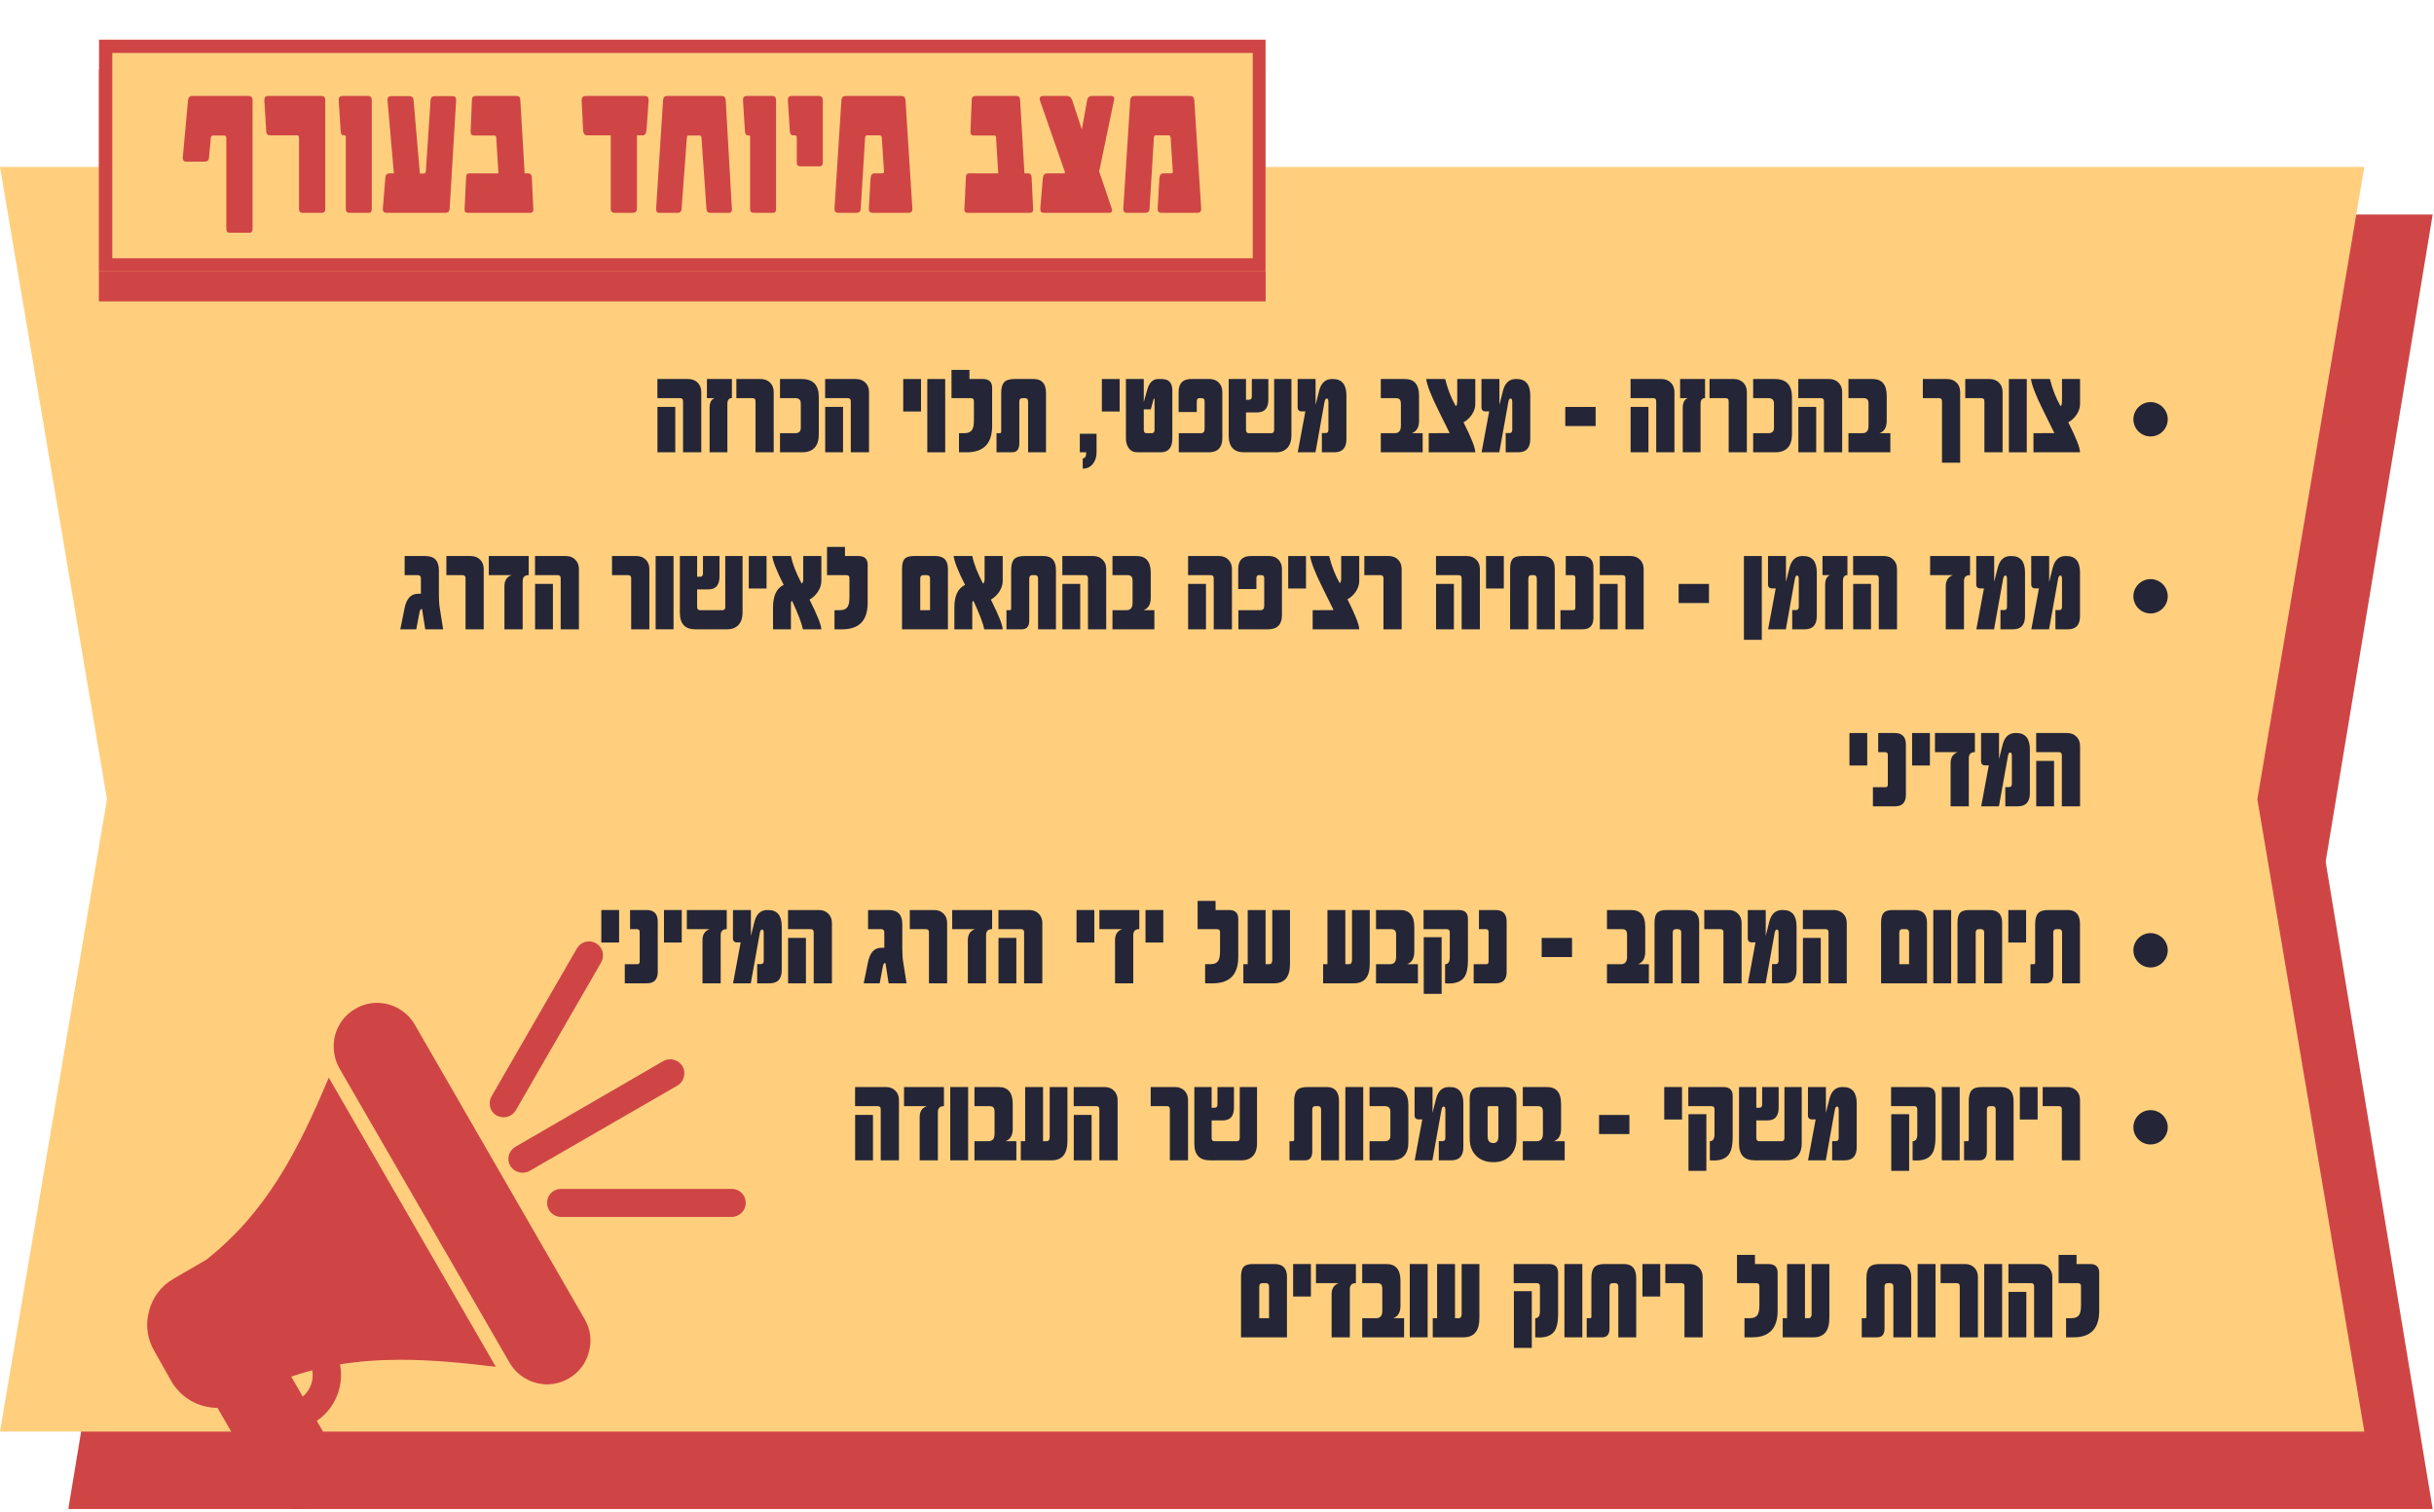 <svg xmlns="http://www.w3.org/2000/svg" xmlns:xlink="http://www.w3.org/1999/xlink" width="921" zoomAndPan="magnify" viewBox="0 0 690.75 429" height="572" preserveAspectRatio="xMidYMid meet" version="1.0"><defs><g/><clipPath id="cedd23a0b5"><path d="M 19.387 60.883 L 690.5 60.883 L 690.5 428.25 L 19.387 428.25 Z M 19.387 60.883 " clip-rule="nonzero"/></clipPath><clipPath id="d82bb2cbb0"><path d="M 690.371 60.883 L 19.387 60.883 L 49.75 244.566 L 19.387 428.25 L 690.371 428.25 L 660.004 244.566 Z M 690.371 60.883 " clip-rule="nonzero"/></clipPath><clipPath id="891ee32260"><path d="M 0 47.379 L 671 47.379 L 671 406.262 L 0 406.262 Z M 0 47.379 " clip-rule="nonzero"/></clipPath><clipPath id="966e7b4759"><path d="M 670.98 47.379 L 0 47.379 L 30.363 226.82 L 0 406.262 L 670.98 406.262 L 640.617 226.82 Z M 670.98 47.379 " clip-rule="nonzero"/></clipPath><clipPath id="a842872873"><path d="M 41.207 267 L 211.395 267 L 211.395 428.5 L 41.207 428.5 Z M 41.207 267 " clip-rule="nonzero"/></clipPath><clipPath id="58496b9b2c"><path d="M 28.109 19.715 L 359.172 19.715 L 359.172 85.477 L 28.109 85.477 Z M 28.109 19.715 " clip-rule="nonzero"/></clipPath><clipPath id="c82f2135b8"><path d="M 28.121 19.715 L 359.145 19.715 L 359.145 85.469 L 28.121 85.469 Z M 28.121 19.715 " clip-rule="nonzero"/></clipPath><clipPath id="c4e922ef79"><path d="M 28.109 11.273 L 359.172 11.273 L 359.172 77.035 L 28.109 77.035 Z M 28.109 11.273 " clip-rule="nonzero"/></clipPath><clipPath id="ad84308f25"><path d="M 28.121 11.273 L 359.145 11.273 L 359.145 77.027 L 28.121 77.027 Z M 28.121 11.273 " clip-rule="nonzero"/></clipPath></defs><g clip-path="url(#cedd23a0b5)"><g clip-path="url(#d82bb2cbb0)"><path fill="#cf4545" d="M 19.387 60.883 L 690.977 60.883 L 690.977 428.25 L 19.387 428.25 Z M 19.387 60.883 " fill-opacity="1" fill-rule="nonzero"/></g></g><g clip-path="url(#891ee32260)"><g clip-path="url(#966e7b4759)"><path fill="#ffcf7e" d="M 0 47.379 L 671.5 47.379 L 671.5 406.262 L 0 406.262 Z M 0 47.379 " fill-opacity="1" fill-rule="nonzero"/></g></g><g clip-path="url(#a842872873)"><path fill="#cf4545" d="M 61.727 399.543 C 56.348 399.543 51.367 396.652 48.676 392.07 L 43.797 383.406 C 41.805 380.02 41.207 375.938 42.301 372.051 C 43.297 368.168 45.789 364.879 49.273 362.887 L 58.539 357.508 C 75.57 344.062 84.535 326.73 93.301 305.816 L 140.711 387.887 C 131.648 386.793 122.781 385.898 113.918 385.898 C 107.742 385.898 101.965 386.297 96.488 387.191 C 97.684 393.266 95.191 399.641 89.914 403.227 L 94.594 411.395 C 96.09 413.984 96.488 416.973 95.691 419.863 C 94.895 422.75 93 425.141 90.41 426.633 C 88.719 427.629 86.727 428.227 84.734 428.227 C 80.75 428.227 77.062 426.035 75.07 422.652 Z M 207.645 345.359 L 159.238 345.359 C 157.047 345.359 155.254 343.566 155.254 341.375 C 155.254 339.082 157.047 337.391 159.238 337.391 L 207.645 337.391 C 209.836 337.391 211.629 339.082 211.629 341.375 C 211.629 343.566 209.836 345.359 207.645 345.359 Z M 148.281 332.809 C 146.887 332.809 145.59 332.109 144.793 330.816 C 143.699 328.922 144.395 326.531 146.289 325.438 L 188.223 301.133 C 190.113 300.039 192.605 300.734 193.699 302.629 C 194.797 304.52 194.098 307.012 192.207 308.105 L 150.273 332.309 C 149.676 332.609 148.977 332.809 148.281 332.809 Z M 142.902 317.07 C 142.203 317.07 141.605 316.871 140.91 316.57 C 139.016 315.477 138.418 312.988 139.516 311.094 L 163.719 269.16 C 164.816 267.27 167.207 266.57 169.098 267.668 C 171.09 268.762 171.688 271.254 170.594 273.145 L 146.387 315.078 C 145.59 316.371 144.297 317.07 142.902 317.07 Z M 88.617 388.883 C 86.625 389.383 84.633 389.98 82.641 390.676 L 85.93 396.355 C 88.121 394.461 89.117 391.672 88.617 388.883 Z M 155.254 392.867 C 150.871 392.867 146.785 390.477 144.594 386.695 L 96.289 303.125 C 94.695 300.238 94.297 296.949 95.094 293.762 C 95.988 290.574 97.98 287.887 100.867 286.293 C 102.66 285.195 104.852 284.598 106.945 284.598 C 111.426 284.598 115.512 286.988 117.703 290.773 L 165.91 374.344 C 167.605 377.23 168.004 380.52 167.105 383.707 C 166.309 386.895 164.219 389.582 161.43 391.176 C 159.535 392.27 157.445 392.867 155.254 392.867 Z M 155.254 392.867 " fill-opacity="1" fill-rule="evenodd"/></g><path fill="#242536" d="M 615.188 118.988 C 615.188 119.309 615.156 119.625 615.094 119.938 C 615.031 120.254 614.938 120.559 614.816 120.852 C 614.691 121.148 614.543 121.43 614.363 121.695 C 614.188 121.961 613.984 122.207 613.758 122.434 C 613.531 122.66 613.285 122.863 613.02 123.039 C 612.754 123.219 612.473 123.367 612.176 123.492 C 611.883 123.613 611.578 123.707 611.262 123.77 C 610.949 123.828 610.633 123.859 610.312 123.859 C 609.992 123.859 609.676 123.828 609.363 123.77 C 609.047 123.707 608.742 123.613 608.449 123.492 C 608.152 123.367 607.871 123.219 607.605 123.039 C 607.34 122.863 607.094 122.66 606.867 122.434 C 606.641 122.207 606.438 121.961 606.262 121.695 C 606.082 121.43 605.934 121.148 605.809 120.852 C 605.688 120.559 605.594 120.254 605.531 119.938 C 605.469 119.625 605.438 119.309 605.438 118.988 C 605.438 118.668 605.469 118.352 605.531 118.039 C 605.594 117.723 605.688 117.418 605.809 117.125 C 605.934 116.828 606.082 116.547 606.262 116.281 C 606.438 116.016 606.641 115.77 606.867 115.543 C 607.094 115.316 607.34 115.113 607.605 114.938 C 607.871 114.758 608.152 114.609 608.449 114.484 C 608.742 114.363 609.047 114.27 609.363 114.207 C 609.676 114.145 609.992 114.113 610.312 114.113 C 610.633 114.113 610.949 114.145 611.262 114.207 C 611.578 114.27 611.883 114.363 612.176 114.484 C 612.473 114.609 612.754 114.758 613.02 114.938 C 613.285 115.113 613.531 115.316 613.758 115.543 C 613.984 115.77 614.188 116.016 614.363 116.281 C 614.543 116.547 614.691 116.828 614.816 117.125 C 614.938 117.418 615.031 117.723 615.094 118.039 C 615.156 118.352 615.188 118.668 615.188 118.988 Z M 615.188 118.988 " fill-opacity="1" fill-rule="nonzero"/><g fill="#242536" fill-opacity="1"><g transform="translate(185.673, 128.36)"><g><path d="M 13.344 0 L 8.172 0 L 8.172 -14.516 C 8.172 -15.086 7.879 -15.375 7.297 -15.375 L 0.891 -15.375 L 0.891 -20.797 L 9.656 -20.797 C 10.738 -20.797 11.625 -20.453 12.312 -19.766 C 13 -19.086 13.344 -18.203 13.344 -17.109 Z M 5.969 0 L 0.906 0 L 0.906 -12.891 L 5.969 -12.891 Z M 5.969 0 "/></g></g><g transform="translate(199.907, 128.36)"><g><path d="M 7.797 -15.375 L 7.734 -15.375 C 6.922 -15.375 6.516 -14.797 6.516 -13.641 L 6.516 0 L 1.469 0 L 1.469 -12.609 C 1.469 -14.117 1.953 -15.039 2.922 -15.375 L 0.719 -15.375 L 0.719 -20.797 L 7.797 -20.797 Z M 7.797 -15.375 "/></g></g><g transform="translate(208.429, 128.36)"><g><path d="M 11.141 0 L 5.984 0 L 5.984 -14.516 C 5.984 -15.086 5.688 -15.375 5.094 -15.375 L 0.547 -15.375 L 0.547 -20.797 L 7.469 -20.797 C 8.539 -20.797 9.426 -20.453 10.125 -19.766 C 10.801 -19.086 11.141 -18.203 11.141 -17.109 Z M 11.141 0 "/></g></g><g transform="translate(220.465, 128.36)"><g><path d="M 11.906 -5.125 C 11.906 -1.707 10.297 0 7.078 0 L 0.891 0 L 0.891 -5.422 L 5.203 -5.422 C 6.266 -5.422 6.797 -5.922 6.797 -6.922 L 6.797 -13.875 C 6.797 -14.875 6.266 -15.375 5.203 -15.375 L 0.891 -15.375 L 0.891 -20.797 L 7.078 -20.797 C 10.297 -20.797 11.906 -19.086 11.906 -15.672 Z M 11.906 -5.125 "/></g></g><g transform="translate(233.275, 128.36)"><g><path d="M 13.344 0 L 8.172 0 L 8.172 -14.516 C 8.172 -15.086 7.879 -15.375 7.297 -15.375 L 0.891 -15.375 L 0.891 -20.797 L 9.656 -20.797 C 10.738 -20.797 11.625 -20.453 12.312 -19.766 C 13 -19.086 13.344 -18.203 13.344 -17.109 Z M 5.969 0 L 0.906 0 L 0.906 -12.891 L 5.969 -12.891 Z M 5.969 0 "/></g></g><g transform="translate(247.508, 128.36)"><g/></g><g transform="translate(255.468, 128.36)"><g><path d="M 5.906 -11.578 L 0.859 -11.578 L 0.859 -20.797 L 5.906 -20.797 Z M 5.906 -11.578 "/></g></g><g transform="translate(262.269, 128.36)"><g><path d="M 5.969 0 L 0.891 0 L 0.891 -20.797 L 5.969 -20.797 Z M 5.969 0 "/></g></g><g transform="translate(269.139, 128.36)"><g><path d="M 12.422 -7.516 C 12.422 -2.504 10.02 0 5.219 0 L 3.016 0 L 3.016 -5.422 L 4.5 -5.422 C 5.633 -5.422 6.406 -5.785 6.812 -6.516 C 7.102 -7.035 7.25 -7.93 7.25 -9.203 L 7.25 -14.516 C 7.25 -15.086 6.957 -15.375 6.375 -15.375 L 0.891 -15.375 L 0.891 -23.391 L 5.984 -23.391 L 5.984 -20.797 L 9.828 -20.797 C 11.555 -20.797 12.422 -19.961 12.422 -18.297 Z M 12.422 -7.516 "/></g></g><g transform="translate(282.459, 128.36)"><g><path d="M 14.391 0 L 9.312 0 L 9.312 -14.391 C 9.312 -15.047 9.016 -15.375 8.422 -15.375 L 7.734 -15.375 C 7.117 -15.375 6.812 -15.047 6.812 -14.391 L 6.812 -2.5 C 6.812 -0.832 6.113 0 4.719 0 L 0.344 0 L 0.344 -5.422 L 1.234 -5.422 C 1.523 -5.422 1.672 -5.551 1.672 -5.812 L 1.672 -16.812 C 1.672 -18.227 1.945 -19.25 2.5 -19.875 C 3.051 -20.488 4.02 -20.797 5.406 -20.797 L 10.891 -20.797 C 13.223 -20.797 14.391 -19.469 14.391 -16.812 Z M 14.391 0 "/></g></g><g transform="translate(297.764, 128.36)"><g/></g><g transform="translate(305.724, 128.36)"><g><path d="M 5.469 0 C 5.469 1.258 5.141 2.328 4.484 3.203 C 3.766 4.16 2.785 4.641 1.547 4.641 L 1.547 1.719 C 2.211 1.719 2.547 1.145 2.547 0 L 0.719 0 L 0.719 -5.25 L 5.469 -5.25 Z M 5.469 0 "/></g></g><g transform="translate(311.839, 128.36)"><g><path d="M 5.906 -11.578 L 0.859 -11.578 L 0.859 -20.797 L 5.906 -20.797 Z M 5.906 -11.578 "/></g></g><g transform="translate(318.639, 128.36)"><g><path d="M 14.062 -4 C 14.062 -1.332 12.957 0 10.75 0 L 4.203 0 C 3.086 0 2.242 -0.406 1.672 -1.219 C 1.148 -1.938 0.891 -2.863 0.891 -4 L 0.891 -20.797 L 5.953 -20.797 L 5.953 -14.25 L 6.953 -17.797 C 7.516 -19.797 8.539 -20.797 10.031 -20.797 L 11.062 -20.797 C 13.062 -20.797 14.062 -19.711 14.062 -17.547 Z M 9.016 -14.906 C 9.016 -15.125 8.969 -15.234 8.875 -15.234 C 8.801 -15.234 8.742 -15.141 8.703 -14.953 L 7.953 -12.188 L 5.953 -12.188 L 5.953 -6.375 C 5.953 -5.738 6.211 -5.422 6.734 -5.422 L 8.219 -5.422 C 8.75 -5.422 9.016 -5.738 9.016 -6.375 Z M 9.016 -14.906 "/></g></g><g transform="translate(333.593, 128.36)"><g><path d="M 13.297 -4.047 C 13.297 -1.348 11.988 0 9.375 0 L 0.938 0 L 0.938 -5.422 L 7.219 -5.422 C 7.914 -5.422 8.266 -5.832 8.266 -6.656 L 8.266 -14.516 C 8.266 -15.086 8 -15.375 7.469 -15.375 L 6.766 -15.375 C 6.285 -15.375 6.047 -15.078 6.047 -14.484 L 6.047 -11.422 L 0.891 -11.422 L 0.891 -17.109 C 0.891 -19.566 2.078 -20.797 4.453 -20.797 L 9.641 -20.797 C 10.742 -20.797 11.629 -20.457 12.297 -19.781 C 12.961 -19.094 13.297 -18.203 13.297 -17.109 Z M 13.297 -4.047 "/></g></g><g transform="translate(347.808, 128.36)"><g><path d="M 5.797 -14.906 L 6.594 -14.906 C 7.164 -14.906 7.453 -15.211 7.453 -15.828 L 7.453 -20.797 L 12.141 -20.797 L 12.141 -14.969 C 12.141 -12.539 11.094 -11.328 9 -11.328 L 5.797 -11.328 L 5.797 -6.375 C 5.797 -5.738 6.062 -5.422 6.594 -5.422 L 13 -5.422 C 13.52 -5.422 13.781 -5.738 13.781 -6.375 L 13.781 -20.797 L 18.688 -20.797 L 18.688 -4.719 C 18.688 -3.289 18.32 -2.156 17.594 -1.312 C 16.812 -0.438 15.711 0 14.297 0 L 5.281 0 C 2.352 0 0.891 -1.57 0.891 -4.719 L 0.891 -20.797 L 5.797 -20.797 Z M 5.797 -14.906 "/></g></g><g transform="translate(367.401, 128.36)"><g><path d="M 14.703 -3.75 C 14.703 -1.25 13.57 0 11.312 0 L 7.734 0 L 7.734 -5.453 L 8.797 -5.453 C 9.328 -5.453 9.594 -5.766 9.594 -6.391 L 9.594 -14.312 C 9.594 -14.945 9.438 -15.266 9.125 -15.266 C 8.801 -15.266 8.582 -14.91 8.469 -14.203 L 5.922 0 L 0.891 0 L 3.047 -11.609 L 2.031 -11.609 C 1.25 -11.609 0.859 -12 0.859 -12.781 L 0.859 -20.797 L 5.953 -20.797 L 5.953 -13.453 L 6.969 -17.484 C 7.531 -19.691 8.742 -20.797 10.609 -20.797 L 10.875 -20.797 C 13.426 -20.797 14.703 -19.238 14.703 -16.125 Z M 14.703 -3.75 "/></g></g><g transform="translate(383.004, 128.36)"><g/></g><g transform="translate(390.964, 128.36)"><g><path d="M 12.781 0 L 0.891 0 L 0.891 -5.422 L 4.844 -5.422 C 6.008 -5.422 6.594 -6.109 6.594 -7.484 L 6.594 -13.719 C 6.594 -14.332 6.484 -14.758 6.266 -15 C 6.055 -15.25 5.656 -15.375 5.062 -15.375 L 0.891 -15.375 L 0.891 -20.797 L 7.734 -20.797 C 10.41 -20.797 11.75 -19.211 11.75 -16.047 L 11.75 -8.922 C 11.75 -7.086 11.066 -5.922 9.703 -5.422 L 12.781 -5.422 Z M 12.781 0 "/></g></g><g transform="translate(404.459, 128.36)"><g><path d="M 1 0 L 1 -5.422 L 6.938 -5.453 L 3.625 -12.156 C 1.664 -16.113 0.551 -18.992 0.281 -20.797 L 5.672 -20.797 C 6.391 -17.898 7.395 -15.332 8.688 -13.094 C 8.883 -13.219 9.004 -13.457 9.047 -13.812 C 9.078 -14.031 9.094 -14.289 9.094 -14.594 L 9.094 -20.797 L 14.219 -20.797 L 14.219 -13.75 C 14.219 -12.688 13.895 -11.672 13.25 -10.703 C 12.613 -9.754 11.82 -9.023 10.875 -8.516 C 13.094 -4.117 14.207 -1.281 14.219 0 Z M 1 0 "/></g></g><g transform="translate(419.571, 128.36)"><g><path d="M 14.703 -3.75 C 14.703 -1.25 13.57 0 11.312 0 L 7.734 0 L 7.734 -5.453 L 8.797 -5.453 C 9.328 -5.453 9.594 -5.766 9.594 -6.391 L 9.594 -14.312 C 9.594 -14.945 9.438 -15.266 9.125 -15.266 C 8.801 -15.266 8.582 -14.91 8.469 -14.203 L 5.922 0 L 0.891 0 L 3.047 -11.609 L 2.031 -11.609 C 1.25 -11.609 0.859 -12 0.859 -12.781 L 0.859 -20.797 L 5.953 -20.797 L 5.953 -13.453 L 6.969 -17.484 C 7.531 -19.691 8.742 -20.797 10.609 -20.797 L 10.875 -20.797 C 13.426 -20.797 14.703 -19.238 14.703 -16.125 Z M 14.703 -3.75 "/></g></g><g transform="translate(435.175, 128.36)"><g/></g><g transform="translate(443.135, 128.36)"><g><path d="M 9.688 -7.453 L 1.078 -7.453 L 1.078 -12.875 L 9.688 -12.875 Z M 9.688 -7.453 "/></g></g><g transform="translate(453.889, 128.36)"><g/></g><g transform="translate(461.849, 128.36)"><g><path d="M 13.344 0 L 8.172 0 L 8.172 -14.516 C 8.172 -15.086 7.879 -15.375 7.297 -15.375 L 0.891 -15.375 L 0.891 -20.797 L 9.656 -20.797 C 10.738 -20.797 11.625 -20.453 12.312 -19.766 C 13 -19.086 13.344 -18.203 13.344 -17.109 Z M 5.969 0 L 0.906 0 L 0.906 -12.891 L 5.969 -12.891 Z M 5.969 0 "/></g></g><g transform="translate(476.082, 128.36)"><g><path d="M 7.797 -15.375 L 7.734 -15.375 C 6.922 -15.375 6.516 -14.797 6.516 -13.641 L 6.516 0 L 1.469 0 L 1.469 -12.609 C 1.469 -14.117 1.953 -15.039 2.922 -15.375 L 0.719 -15.375 L 0.719 -20.797 L 7.797 -20.797 Z M 7.797 -15.375 "/></g></g><g transform="translate(484.604, 128.36)"><g><path d="M 11.141 0 L 5.984 0 L 5.984 -14.516 C 5.984 -15.086 5.688 -15.375 5.094 -15.375 L 0.547 -15.375 L 0.547 -20.797 L 7.469 -20.797 C 8.539 -20.797 9.426 -20.453 10.125 -19.766 C 10.801 -19.086 11.141 -18.203 11.141 -17.109 Z M 11.141 0 "/></g></g><g transform="translate(496.641, 128.36)"><g><path d="M 11.906 -5.125 C 11.906 -1.707 10.297 0 7.078 0 L 0.891 0 L 0.891 -5.422 L 5.203 -5.422 C 6.266 -5.422 6.797 -5.922 6.797 -6.922 L 6.797 -13.875 C 6.797 -14.875 6.266 -15.375 5.203 -15.375 L 0.891 -15.375 L 0.891 -20.797 L 7.078 -20.797 C 10.297 -20.797 11.906 -19.086 11.906 -15.672 Z M 11.906 -5.125 "/></g></g><g transform="translate(509.451, 128.36)"><g><path d="M 13.344 0 L 8.172 0 L 8.172 -14.516 C 8.172 -15.086 7.879 -15.375 7.297 -15.375 L 0.891 -15.375 L 0.891 -20.797 L 9.656 -20.797 C 10.738 -20.797 11.625 -20.453 12.312 -19.766 C 13 -19.086 13.344 -18.203 13.344 -17.109 Z M 5.969 0 L 0.906 0 L 0.906 -12.891 L 5.969 -12.891 Z M 5.969 0 "/></g></g><g transform="translate(523.684, 128.36)"><g><path d="M 12.781 0 L 0.891 0 L 0.891 -5.422 L 4.844 -5.422 C 6.008 -5.422 6.594 -6.109 6.594 -7.484 L 6.594 -13.719 C 6.594 -14.332 6.484 -14.758 6.266 -15 C 6.055 -15.25 5.656 -15.375 5.062 -15.375 L 0.891 -15.375 L 0.891 -20.797 L 7.734 -20.797 C 10.41 -20.797 11.75 -19.211 11.75 -16.047 L 11.75 -8.922 C 11.75 -7.086 11.066 -5.922 9.703 -5.422 L 12.781 -5.422 Z M 12.781 0 "/></g></g><g transform="translate(537.179, 128.36)"><g/></g><g transform="translate(545.139, 128.36)"><g><path d="M 11.141 2.953 L 5.984 2.953 L 5.984 -14.516 C 5.984 -15.086 5.688 -15.375 5.094 -15.375 L 0.547 -15.375 L 0.547 -20.797 L 7.469 -20.797 C 8.539 -20.797 9.426 -20.453 10.125 -19.766 C 10.801 -19.086 11.141 -18.203 11.141 -17.109 Z M 11.141 2.953 "/></g></g><g transform="translate(557.176, 128.36)"><g><path d="M 11.141 0 L 5.984 0 L 5.984 -14.516 C 5.984 -15.086 5.688 -15.375 5.094 -15.375 L 0.547 -15.375 L 0.547 -20.797 L 7.469 -20.797 C 8.539 -20.797 9.426 -20.453 10.125 -19.766 C 10.801 -19.086 11.141 -18.203 11.141 -17.109 Z M 11.141 0 "/></g></g><g transform="translate(569.212, 128.36)"><g><path d="M 5.969 0 L 0.891 0 L 0.891 -20.797 L 5.969 -20.797 Z M 5.969 0 "/></g></g><g transform="translate(576.083, 128.36)"><g><path d="M 1 0 L 1 -5.422 L 6.938 -5.453 L 3.625 -12.156 C 1.664 -16.113 0.551 -18.992 0.281 -20.797 L 5.672 -20.797 C 6.391 -17.898 7.395 -15.332 8.688 -13.094 C 8.883 -13.219 9.004 -13.457 9.047 -13.812 C 9.078 -14.031 9.094 -14.289 9.094 -14.594 L 9.094 -20.797 L 14.219 -20.797 L 14.219 -13.75 C 14.219 -12.688 13.895 -11.672 13.25 -10.703 C 12.613 -9.754 11.82 -9.023 10.875 -8.516 C 13.094 -4.117 14.207 -1.281 14.219 0 Z M 1 0 "/></g></g></g><path fill="#242536" d="M 615.188 169.219 C 615.188 169.539 615.156 169.855 615.094 170.172 C 615.031 170.484 614.938 170.789 614.816 171.086 C 614.691 171.379 614.543 171.66 614.363 171.926 C 614.188 172.191 613.984 172.441 613.758 172.664 C 613.531 172.891 613.285 173.094 613.02 173.273 C 612.754 173.449 612.473 173.602 612.176 173.723 C 611.883 173.844 611.578 173.938 611.262 174 C 610.949 174.062 610.633 174.094 610.312 174.094 C 609.992 174.094 609.676 174.062 609.363 174 C 609.047 173.938 608.742 173.844 608.449 173.723 C 608.152 173.602 607.871 173.449 607.605 173.273 C 607.34 173.094 607.094 172.891 606.867 172.664 C 606.641 172.441 606.438 172.191 606.262 171.926 C 606.082 171.66 605.934 171.379 605.809 171.086 C 605.688 170.789 605.594 170.484 605.531 170.172 C 605.469 169.855 605.438 169.539 605.438 169.219 C 605.438 168.898 605.469 168.582 605.531 168.27 C 605.594 167.957 605.688 167.652 605.809 167.355 C 605.934 167.059 606.082 166.777 606.262 166.512 C 606.438 166.246 606.641 166 606.867 165.773 C 607.094 165.547 607.34 165.344 607.605 165.168 C 607.871 164.988 608.152 164.84 608.449 164.719 C 608.742 164.594 609.047 164.504 609.363 164.441 C 609.676 164.379 609.992 164.348 610.312 164.348 C 610.633 164.348 610.949 164.379 611.262 164.441 C 611.578 164.504 611.883 164.594 612.176 164.719 C 612.473 164.84 612.754 164.988 613.02 165.168 C 613.285 165.344 613.531 165.547 613.758 165.773 C 613.984 166 614.188 166.246 614.363 166.512 C 614.543 166.777 614.691 167.059 614.816 167.355 C 614.938 167.652 615.031 167.957 615.094 168.27 C 615.156 168.582 615.188 168.898 615.188 169.219 Z M 615.188 169.219 " fill-opacity="1" fill-rule="nonzero"/><g fill="#242536" fill-opacity="1"><g transform="translate(113.43, 178.591)"><g><path d="M 12.328 0 L 7.25 0 L 6.344 -5.766 C 5.977 -5.766 5.75 -5.504 5.656 -4.984 L 4.703 0 L 0.172 0 L 1.391 -6.016 C 1.93 -8.723 3.191 -10.078 5.172 -10.078 L 6.016 -10.078 L 6.016 -14.516 C 6.016 -15.086 5.688 -15.375 5.031 -15.375 L 1.406 -15.375 L 1.406 -20.797 L 7.281 -20.797 C 9.844 -20.797 11.125 -19.453 11.125 -16.766 L 11.125 -9.766 C 11.125 -9.023 11.145 -8.344 11.188 -7.719 C 11.227 -7.102 11.289 -6.539 11.375 -6.031 Z M 12.328 0 "/></g></g><g transform="translate(126.134, 178.591)"><g><path d="M 11.141 0 L 5.984 0 L 5.984 -14.516 C 5.984 -15.086 5.688 -15.375 5.094 -15.375 L 0.547 -15.375 L 0.547 -20.797 L 7.469 -20.797 C 8.539 -20.797 9.426 -20.453 10.125 -19.766 C 10.801 -19.086 11.141 -18.203 11.141 -17.109 Z M 11.141 0 "/></g></g><g transform="translate(138.171, 178.591)"><g><path d="M 11.875 -15.375 C 10.727 -15.375 10.156 -14.812 10.156 -13.688 L 10.156 0 L 4.984 0 L 4.984 -12.25 C 4.984 -13.852 5.664 -14.895 7.031 -15.375 L 0.547 -15.375 L 0.547 -20.797 L 11.875 -20.797 Z M 11.875 -15.375 "/></g></g><g transform="translate(150.946, 178.591)"><g><path d="M 13.344 0 L 8.172 0 L 8.172 -14.516 C 8.172 -15.086 7.879 -15.375 7.297 -15.375 L 0.891 -15.375 L 0.891 -20.797 L 9.656 -20.797 C 10.738 -20.797 11.625 -20.453 12.312 -19.766 C 13 -19.086 13.344 -18.203 13.344 -17.109 Z M 5.969 0 L 0.906 0 L 0.906 -12.891 L 5.969 -12.891 Z M 5.969 0 "/></g></g><g transform="translate(165.179, 178.591)"><g/></g><g transform="translate(173.139, 178.591)"><g><path d="M 11.141 0 L 5.984 0 L 5.984 -14.516 C 5.984 -15.086 5.688 -15.375 5.094 -15.375 L 0.547 -15.375 L 0.547 -20.797 L 7.469 -20.797 C 8.539 -20.797 9.426 -20.453 10.125 -19.766 C 10.801 -19.086 11.141 -18.203 11.141 -17.109 Z M 11.141 0 "/></g></g><g transform="translate(185.176, 178.591)"><g><path d="M 5.969 0 L 0.891 0 L 0.891 -20.797 L 5.969 -20.797 Z M 5.969 0 "/></g></g><g transform="translate(192.046, 178.591)"><g><path d="M 5.797 -14.906 L 6.594 -14.906 C 7.164 -14.906 7.453 -15.211 7.453 -15.828 L 7.453 -20.797 L 12.141 -20.797 L 12.141 -14.969 C 12.141 -12.539 11.094 -11.328 9 -11.328 L 5.797 -11.328 L 5.797 -6.375 C 5.797 -5.738 6.062 -5.422 6.594 -5.422 L 13 -5.422 C 13.52 -5.422 13.781 -5.738 13.781 -6.375 L 13.781 -20.797 L 18.688 -20.797 L 18.688 -4.719 C 18.688 -3.289 18.32 -2.156 17.594 -1.312 C 16.812 -0.438 15.711 0 14.297 0 L 5.281 0 C 2.352 0 0.891 -1.57 0.891 -4.719 L 0.891 -20.797 L 5.797 -20.797 Z M 5.797 -14.906 "/></g></g><g transform="translate(211.639, 178.591)"><g><path d="M 5.906 -11.578 L 0.859 -11.578 L 0.859 -20.797 L 5.906 -20.797 Z M 5.906 -11.578 "/></g></g><g transform="translate(218.439, 178.591)"><g><path d="M 9.422 0 C 9.266 -0.82 8.93 -1.898 8.422 -3.234 C 7.91 -4.578 7.219 -6.195 6.344 -8.094 C 6.25 -7.988 6.176 -7.906 6.125 -7.844 C 6.082 -7.789 6.055 -7.758 6.047 -7.75 C 6.035 -7.695 6.023 -7.594 6.016 -7.438 C 6.016 -7.281 6.016 -7.062 6.016 -6.781 L 6.016 0 L 0.938 0 L 0.938 -6.219 C 0.938 -9.508 1.945 -11.641 3.969 -12.609 C 2.02 -16.43 0.938 -19.16 0.719 -20.797 L 6.016 -20.797 C 6.266 -19.629 6.645 -18.395 7.156 -17.094 C 7.664 -15.789 8.305 -14.41 9.078 -12.953 C 9.367 -13.16 9.516 -13.594 9.516 -14.25 L 9.516 -20.797 L 14.656 -20.797 L 14.656 -13.75 C 14.656 -12.695 14.332 -11.676 13.688 -10.688 C 13.039 -9.695 12.242 -8.945 11.297 -8.438 C 13.484 -4.07 14.602 -1.258 14.656 0 Z M 9.422 0 "/></g></g><g transform="translate(233.814, 178.591)"><g><path d="M 12.422 -7.516 C 12.422 -2.504 10.02 0 5.219 0 L 3.016 0 L 3.016 -5.422 L 4.5 -5.422 C 5.633 -5.422 6.406 -5.785 6.812 -6.516 C 7.102 -7.035 7.25 -7.93 7.25 -9.203 L 7.25 -14.516 C 7.25 -15.086 6.957 -15.375 6.375 -15.375 L 0.891 -15.375 L 0.891 -23.391 L 5.984 -23.391 L 5.984 -20.797 L 9.828 -20.797 C 11.555 -20.797 12.422 -19.961 12.422 -18.297 Z M 12.422 -7.516 "/></g></g><g transform="translate(247.134, 178.591)"><g/></g><g transform="translate(255.094, 178.591)"><g><path d="M 13.922 0 L 0.891 0 L 0.891 -17.172 C 0.891 -18.461 1.109 -19.367 1.547 -19.891 C 2.035 -20.492 2.914 -20.797 4.188 -20.797 L 10.406 -20.797 C 12.75 -20.797 13.922 -19.586 13.922 -17.172 Z M 8.844 -14.391 C 8.844 -15.047 8.539 -15.375 7.938 -15.375 L 6.953 -15.375 C 6.359 -15.375 6.062 -15.047 6.062 -14.391 L 6.062 -5.422 L 8.844 -5.422 Z M 8.844 -14.391 "/></g></g><g transform="translate(269.907, 178.591)"><g><path d="M 9.422 0 C 9.266 -0.82 8.93 -1.898 8.422 -3.234 C 7.91 -4.578 7.219 -6.195 6.344 -8.094 C 6.25 -7.988 6.176 -7.906 6.125 -7.844 C 6.082 -7.789 6.055 -7.758 6.047 -7.75 C 6.035 -7.695 6.023 -7.594 6.016 -7.438 C 6.016 -7.281 6.016 -7.062 6.016 -6.781 L 6.016 0 L 0.938 0 L 0.938 -6.219 C 0.938 -9.508 1.945 -11.641 3.969 -12.609 C 2.02 -16.43 0.938 -19.16 0.719 -20.797 L 6.016 -20.797 C 6.266 -19.629 6.645 -18.395 7.156 -17.094 C 7.664 -15.789 8.305 -14.41 9.078 -12.953 C 9.367 -13.16 9.516 -13.594 9.516 -14.25 L 9.516 -20.797 L 14.656 -20.797 L 14.656 -13.75 C 14.656 -12.695 14.332 -11.676 13.688 -10.688 C 13.039 -9.695 12.242 -8.945 11.297 -8.438 C 13.484 -4.07 14.602 -1.258 14.656 0 Z M 9.422 0 "/></g></g><g transform="translate(285.282, 178.591)"><g><path d="M 14.391 0 L 9.312 0 L 9.312 -14.391 C 9.312 -15.047 9.016 -15.375 8.422 -15.375 L 7.734 -15.375 C 7.117 -15.375 6.812 -15.047 6.812 -14.391 L 6.812 -2.5 C 6.812 -0.832 6.113 0 4.719 0 L 0.344 0 L 0.344 -5.422 L 1.234 -5.422 C 1.523 -5.422 1.672 -5.551 1.672 -5.812 L 1.672 -16.812 C 1.672 -18.227 1.945 -19.25 2.5 -19.875 C 3.051 -20.488 4.02 -20.797 5.406 -20.797 L 10.891 -20.797 C 13.223 -20.797 14.391 -19.469 14.391 -16.812 Z M 14.391 0 "/></g></g><g transform="translate(300.587, 178.591)"><g><path d="M 13.344 0 L 8.172 0 L 8.172 -14.516 C 8.172 -15.086 7.879 -15.375 7.297 -15.375 L 0.891 -15.375 L 0.891 -20.797 L 9.656 -20.797 C 10.738 -20.797 11.625 -20.453 12.312 -19.766 C 13 -19.086 13.344 -18.203 13.344 -17.109 Z M 5.969 0 L 0.906 0 L 0.906 -12.891 L 5.969 -12.891 Z M 5.969 0 "/></g></g><g transform="translate(314.82, 178.591)"><g><path d="M 12.781 0 L 0.891 0 L 0.891 -5.422 L 4.844 -5.422 C 6.008 -5.422 6.594 -6.109 6.594 -7.484 L 6.594 -13.719 C 6.594 -14.332 6.484 -14.758 6.266 -15 C 6.055 -15.25 5.656 -15.375 5.062 -15.375 L 0.891 -15.375 L 0.891 -20.797 L 7.734 -20.797 C 10.41 -20.797 11.75 -19.211 11.75 -16.047 L 11.75 -8.922 C 11.75 -7.086 11.066 -5.922 9.703 -5.422 L 12.781 -5.422 Z M 12.781 0 "/></g></g><g transform="translate(328.315, 178.591)"><g/></g><g transform="translate(336.275, 178.591)"><g><path d="M 13.344 0 L 8.172 0 L 8.172 -14.516 C 8.172 -15.086 7.879 -15.375 7.297 -15.375 L 0.891 -15.375 L 0.891 -20.797 L 9.656 -20.797 C 10.738 -20.797 11.625 -20.453 12.312 -19.766 C 13 -19.086 13.344 -18.203 13.344 -17.109 Z M 5.969 0 L 0.906 0 L 0.906 -12.891 L 5.969 -12.891 Z M 5.969 0 "/></g></g><g transform="translate(350.508, 178.591)"><g><path d="M 13.297 -4.047 C 13.297 -1.348 11.988 0 9.375 0 L 0.938 0 L 0.938 -5.422 L 7.219 -5.422 C 7.914 -5.422 8.266 -5.832 8.266 -6.656 L 8.266 -14.516 C 8.266 -15.086 8 -15.375 7.469 -15.375 L 6.766 -15.375 C 6.285 -15.375 6.047 -15.078 6.047 -14.484 L 6.047 -11.422 L 0.891 -11.422 L 0.891 -17.109 C 0.891 -19.566 2.078 -20.797 4.453 -20.797 L 9.641 -20.797 C 10.742 -20.797 11.629 -20.457 12.297 -19.781 C 12.961 -19.094 13.297 -18.203 13.297 -17.109 Z M 13.297 -4.047 "/></g></g><g transform="translate(364.724, 178.591)"><g><path d="M 5.906 -11.578 L 0.859 -11.578 L 0.859 -20.797 L 5.906 -20.797 Z M 5.906 -11.578 "/></g></g><g transform="translate(371.524, 178.591)"><g><path d="M 1 0 L 1 -5.422 L 6.938 -5.453 L 3.625 -12.156 C 1.664 -16.113 0.551 -18.992 0.281 -20.797 L 5.672 -20.797 C 6.391 -17.898 7.395 -15.332 8.688 -13.094 C 8.883 -13.219 9.004 -13.457 9.047 -13.812 C 9.078 -14.031 9.094 -14.289 9.094 -14.594 L 9.094 -20.797 L 14.219 -20.797 L 14.219 -13.75 C 14.219 -12.688 13.895 -11.672 13.25 -10.703 C 12.613 -9.754 11.82 -9.023 10.875 -8.516 C 13.094 -4.117 14.207 -1.281 14.219 0 Z M 1 0 "/></g></g><g transform="translate(386.636, 178.591)"><g><path d="M 11.141 0 L 5.984 0 L 5.984 -14.516 C 5.984 -15.086 5.688 -15.375 5.094 -15.375 L 0.547 -15.375 L 0.547 -20.797 L 7.469 -20.797 C 8.539 -20.797 9.426 -20.453 10.125 -19.766 C 10.801 -19.086 11.141 -18.203 11.141 -17.109 Z M 11.141 0 "/></g></g><g transform="translate(398.672, 178.591)"><g/></g><g transform="translate(406.632, 178.591)"><g><path d="M 13.344 0 L 8.172 0 L 8.172 -14.516 C 8.172 -15.086 7.879 -15.375 7.297 -15.375 L 0.891 -15.375 L 0.891 -20.797 L 9.656 -20.797 C 10.738 -20.797 11.625 -20.453 12.312 -19.766 C 13 -19.086 13.344 -18.203 13.344 -17.109 Z M 5.969 0 L 0.906 0 L 0.906 -12.891 L 5.969 -12.891 Z M 5.969 0 "/></g></g><g transform="translate(420.866, 178.591)"><g><path d="M 5.906 -11.578 L 0.859 -11.578 L 0.859 -20.797 L 5.906 -20.797 Z M 5.906 -11.578 "/></g></g><g transform="translate(427.666, 178.591)"><g><path d="M 13.562 0 L 8.469 0 L 8.469 -14.391 C 8.469 -15.047 8.172 -15.375 7.578 -15.375 L 6.953 -15.375 C 6.359 -15.375 6.062 -15.047 6.062 -14.391 L 6.062 0 L 0.891 0 L 0.891 -17.172 C 0.891 -18.461 1.109 -19.367 1.547 -19.891 C 2.035 -20.492 2.914 -20.797 4.188 -20.797 L 10.047 -20.797 C 12.391 -20.797 13.562 -19.586 13.562 -17.172 Z M 13.562 0 "/></g></g><g transform="translate(442.127, 178.591)"><g><path d="M 10.078 -3.266 C 10.078 -1.086 9.051 0 7 0 L 0.719 0 L 0.719 -5.422 L 4.328 -5.422 C 4.742 -5.422 4.953 -5.68 4.953 -6.203 L 4.953 -14.516 C 4.953 -15.086 4.695 -15.375 4.188 -15.375 L 2.219 -15.375 L 2.219 -20.797 L 6.906 -20.797 C 9.02 -20.797 10.078 -19.703 10.078 -17.516 Z M 10.078 -3.266 "/></g></g><g transform="translate(453.11, 178.591)"><g><path d="M 13.344 0 L 8.172 0 L 8.172 -14.516 C 8.172 -15.086 7.879 -15.375 7.297 -15.375 L 0.891 -15.375 L 0.891 -20.797 L 9.656 -20.797 C 10.738 -20.797 11.625 -20.453 12.312 -19.766 C 13 -19.086 13.344 -18.203 13.344 -17.109 Z M 5.969 0 L 0.906 0 L 0.906 -12.891 L 5.969 -12.891 Z M 5.969 0 "/></g></g><g transform="translate(467.343, 178.591)"><g/></g><g transform="translate(475.303, 178.591)"><g><path d="M 9.688 -7.453 L 1.078 -7.453 L 1.078 -12.875 L 9.688 -12.875 Z M 9.688 -7.453 "/></g></g><g transform="translate(486.057, 178.591)"><g/></g><g transform="translate(494.017, 178.591)"><g><path d="M 5.969 2.984 L 0.891 2.984 L 0.891 -20.797 L 5.969 -20.797 Z M 5.969 2.984 "/></g></g><g transform="translate(500.887, 178.591)"><g><path d="M 14.703 -3.75 C 14.703 -1.25 13.57 0 11.312 0 L 7.734 0 L 7.734 -5.453 L 8.797 -5.453 C 9.328 -5.453 9.594 -5.766 9.594 -6.391 L 9.594 -14.312 C 9.594 -14.945 9.438 -15.266 9.125 -15.266 C 8.801 -15.266 8.582 -14.91 8.469 -14.203 L 5.922 0 L 0.891 0 L 3.047 -11.609 L 2.031 -11.609 C 1.25 -11.609 0.859 -12 0.859 -12.781 L 0.859 -20.797 L 5.953 -20.797 L 5.953 -13.453 L 6.969 -17.484 C 7.531 -19.691 8.742 -20.797 10.609 -20.797 L 10.875 -20.797 C 13.426 -20.797 14.703 -19.238 14.703 -16.125 Z M 14.703 -3.75 "/></g></g><g transform="translate(516.491, 178.591)"><g><path d="M 7.797 -15.375 L 7.734 -15.375 C 6.922 -15.375 6.516 -14.797 6.516 -13.641 L 6.516 0 L 1.469 0 L 1.469 -12.609 C 1.469 -14.117 1.953 -15.039 2.922 -15.375 L 0.719 -15.375 L 0.719 -20.797 L 7.797 -20.797 Z M 7.797 -15.375 "/></g></g><g transform="translate(525.013, 178.591)"><g><path d="M 13.344 0 L 8.172 0 L 8.172 -14.516 C 8.172 -15.086 7.879 -15.375 7.297 -15.375 L 0.891 -15.375 L 0.891 -20.797 L 9.656 -20.797 C 10.738 -20.797 11.625 -20.453 12.312 -19.766 C 13 -19.086 13.344 -18.203 13.344 -17.109 Z M 5.969 0 L 0.906 0 L 0.906 -12.891 L 5.969 -12.891 Z M 5.969 0 "/></g></g><g transform="translate(539.247, 178.591)"><g/></g><g transform="translate(547.207, 178.591)"><g><path d="M 11.875 -15.375 C 10.727 -15.375 10.156 -14.812 10.156 -13.688 L 10.156 0 L 4.984 0 L 4.984 -12.25 C 4.984 -13.852 5.664 -14.895 7.031 -15.375 L 0.547 -15.375 L 0.547 -20.797 L 11.875 -20.797 Z M 11.875 -15.375 "/></g></g><g transform="translate(559.981, 178.591)"><g><path d="M 14.703 -3.75 C 14.703 -1.25 13.57 0 11.312 0 L 7.734 0 L 7.734 -5.453 L 8.797 -5.453 C 9.328 -5.453 9.594 -5.766 9.594 -6.391 L 9.594 -14.312 C 9.594 -14.945 9.438 -15.266 9.125 -15.266 C 8.801 -15.266 8.582 -14.91 8.469 -14.203 L 5.922 0 L 0.891 0 L 3.047 -11.609 L 2.031 -11.609 C 1.25 -11.609 0.859 -12 0.859 -12.781 L 0.859 -20.797 L 5.953 -20.797 L 5.953 -13.453 L 6.969 -17.484 C 7.531 -19.691 8.742 -20.797 10.609 -20.797 L 10.875 -20.797 C 13.426 -20.797 14.703 -19.238 14.703 -16.125 Z M 14.703 -3.75 "/></g></g><g transform="translate(575.585, 178.591)"><g><path d="M 14.703 -3.75 C 14.703 -1.25 13.57 0 11.312 0 L 7.734 0 L 7.734 -5.453 L 8.797 -5.453 C 9.328 -5.453 9.594 -5.766 9.594 -6.391 L 9.594 -14.312 C 9.594 -14.945 9.438 -15.266 9.125 -15.266 C 8.801 -15.266 8.582 -14.91 8.469 -14.203 L 5.922 0 L 0.891 0 L 3.047 -11.609 L 2.031 -11.609 C 1.25 -11.609 0.859 -12 0.859 -12.781 L 0.859 -20.797 L 5.953 -20.797 L 5.953 -13.453 L 6.969 -17.484 C 7.531 -19.691 8.742 -20.797 10.609 -20.797 L 10.875 -20.797 C 13.426 -20.797 14.703 -19.238 14.703 -16.125 Z M 14.703 -3.75 "/></g></g></g><g fill="#242536" fill-opacity="1"><g transform="translate(524, 228.823)"><g><path d="M 5.906 -11.578 L 0.859 -11.578 L 0.859 -20.797 L 5.906 -20.797 Z M 5.906 -11.578 "/></g></g><g transform="translate(530.8, 228.823)"><g><path d="M 10.078 -3.266 C 10.078 -1.086 9.051 0 7 0 L 0.719 0 L 0.719 -5.422 L 4.328 -5.422 C 4.742 -5.422 4.953 -5.68 4.953 -6.203 L 4.953 -14.516 C 4.953 -15.086 4.695 -15.375 4.188 -15.375 L 2.219 -15.375 L 2.219 -20.797 L 6.906 -20.797 C 9.02 -20.797 10.078 -19.703 10.078 -17.516 Z M 10.078 -3.266 "/></g></g><g transform="translate(541.783, 228.823)"><g><path d="M 5.906 -11.578 L 0.859 -11.578 L 0.859 -20.797 L 5.906 -20.797 Z M 5.906 -11.578 "/></g></g><g transform="translate(548.583, 228.823)"><g><path d="M 11.875 -15.375 C 10.727 -15.375 10.156 -14.812 10.156 -13.688 L 10.156 0 L 4.984 0 L 4.984 -12.25 C 4.984 -13.852 5.664 -14.895 7.031 -15.375 L 0.547 -15.375 L 0.547 -20.797 L 11.875 -20.797 Z M 11.875 -15.375 "/></g></g><g transform="translate(561.358, 228.823)"><g><path d="M 14.703 -3.75 C 14.703 -1.25 13.57 0 11.312 0 L 7.734 0 L 7.734 -5.453 L 8.797 -5.453 C 9.328 -5.453 9.594 -5.766 9.594 -6.391 L 9.594 -14.312 C 9.594 -14.945 9.438 -15.266 9.125 -15.266 C 8.801 -15.266 8.582 -14.91 8.469 -14.203 L 5.922 0 L 0.891 0 L 3.047 -11.609 L 2.031 -11.609 C 1.25 -11.609 0.859 -12 0.859 -12.781 L 0.859 -20.797 L 5.953 -20.797 L 5.953 -13.453 L 6.969 -17.484 C 7.531 -19.691 8.742 -20.797 10.609 -20.797 L 10.875 -20.797 C 13.426 -20.797 14.703 -19.238 14.703 -16.125 Z M 14.703 -3.75 "/></g></g><g transform="translate(576.961, 228.823)"><g><path d="M 13.344 0 L 8.172 0 L 8.172 -14.516 C 8.172 -15.086 7.879 -15.375 7.297 -15.375 L 0.891 -15.375 L 0.891 -20.797 L 9.656 -20.797 C 10.738 -20.797 11.625 -20.453 12.312 -19.766 C 13 -19.086 13.344 -18.203 13.344 -17.109 Z M 5.969 0 L 0.906 0 L 0.906 -12.891 L 5.969 -12.891 Z M 5.969 0 "/></g></g></g><path fill="#242536" d="M 615.188 269.684 C 615.188 270.004 615.156 270.32 615.094 270.633 C 615.031 270.949 614.938 271.254 614.816 271.547 C 614.691 271.844 614.543 272.125 614.363 272.391 C 614.188 272.656 613.984 272.902 613.758 273.129 C 613.531 273.355 613.285 273.559 613.02 273.734 C 612.754 273.914 612.473 274.062 612.176 274.188 C 611.883 274.309 611.578 274.402 611.262 274.465 C 610.949 274.527 610.633 274.559 610.312 274.559 C 609.992 274.559 609.676 274.527 609.363 274.465 C 609.047 274.402 608.742 274.309 608.449 274.188 C 608.152 274.062 607.871 273.914 607.605 273.734 C 607.34 273.559 607.094 273.355 606.867 273.129 C 606.641 272.902 606.438 272.656 606.262 272.391 C 606.082 272.125 605.934 271.844 605.809 271.547 C 605.688 271.254 605.594 270.949 605.531 270.633 C 605.469 270.32 605.438 270.004 605.438 269.684 C 605.438 269.363 605.469 269.047 605.531 268.734 C 605.594 268.418 605.688 268.113 605.809 267.82 C 605.934 267.523 606.082 267.242 606.262 266.977 C 606.438 266.711 606.641 266.465 606.867 266.238 C 607.094 266.012 607.34 265.809 607.605 265.633 C 607.871 265.453 608.152 265.305 608.449 265.18 C 608.742 265.059 609.047 264.965 609.363 264.902 C 609.676 264.84 609.992 264.809 610.312 264.809 C 610.633 264.809 610.949 264.84 611.262 264.902 C 611.578 264.965 611.883 265.059 612.176 265.18 C 612.473 265.305 612.754 265.453 613.02 265.633 C 613.285 265.809 613.531 266.012 613.758 266.238 C 613.984 266.465 614.188 266.711 614.363 266.977 C 614.543 267.242 614.691 267.523 614.816 267.82 C 614.938 268.113 615.031 268.418 615.094 268.734 C 615.156 269.047 615.188 269.363 615.188 269.684 Z M 615.188 269.684 " fill-opacity="1" fill-rule="nonzero"/><g fill="#242536" fill-opacity="1"><g transform="translate(169.789, 279.055)"><g><path d="M 5.906 -11.578 L 0.859 -11.578 L 0.859 -20.797 L 5.906 -20.797 Z M 5.906 -11.578 "/></g></g><g transform="translate(176.589, 279.055)"><g><path d="M 10.078 -3.266 C 10.078 -1.086 9.051 0 7 0 L 0.719 0 L 0.719 -5.422 L 4.328 -5.422 C 4.742 -5.422 4.953 -5.68 4.953 -6.203 L 4.953 -14.516 C 4.953 -15.086 4.695 -15.375 4.188 -15.375 L 2.219 -15.375 L 2.219 -20.797 L 6.906 -20.797 C 9.02 -20.797 10.078 -19.703 10.078 -17.516 Z M 10.078 -3.266 "/></g></g><g transform="translate(187.571, 279.055)"><g><path d="M 5.906 -11.578 L 0.859 -11.578 L 0.859 -20.797 L 5.906 -20.797 Z M 5.906 -11.578 "/></g></g><g transform="translate(194.371, 279.055)"><g><path d="M 11.875 -15.375 C 10.727 -15.375 10.156 -14.812 10.156 -13.688 L 10.156 0 L 4.984 0 L 4.984 -12.25 C 4.984 -13.852 5.664 -14.895 7.031 -15.375 L 0.547 -15.375 L 0.547 -20.797 L 11.875 -20.797 Z M 11.875 -15.375 "/></g></g><g transform="translate(207.146, 279.055)"><g><path d="M 14.703 -3.75 C 14.703 -1.25 13.57 0 11.312 0 L 7.734 0 L 7.734 -5.453 L 8.797 -5.453 C 9.328 -5.453 9.594 -5.766 9.594 -6.391 L 9.594 -14.312 C 9.594 -14.945 9.438 -15.266 9.125 -15.266 C 8.801 -15.266 8.582 -14.91 8.469 -14.203 L 5.922 0 L 0.891 0 L 3.047 -11.609 L 2.031 -11.609 C 1.25 -11.609 0.859 -12 0.859 -12.781 L 0.859 -20.797 L 5.953 -20.797 L 5.953 -13.453 L 6.969 -17.484 C 7.531 -19.691 8.742 -20.797 10.609 -20.797 L 10.875 -20.797 C 13.426 -20.797 14.703 -19.238 14.703 -16.125 Z M 14.703 -3.75 "/></g></g><g transform="translate(222.75, 279.055)"><g><path d="M 13.344 0 L 8.172 0 L 8.172 -14.516 C 8.172 -15.086 7.879 -15.375 7.297 -15.375 L 0.891 -15.375 L 0.891 -20.797 L 9.656 -20.797 C 10.738 -20.797 11.625 -20.453 12.312 -19.766 C 13 -19.086 13.344 -18.203 13.344 -17.109 Z M 5.969 0 L 0.906 0 L 0.906 -12.891 L 5.969 -12.891 Z M 5.969 0 "/></g></g><g transform="translate(236.983, 279.055)"><g/></g><g transform="translate(244.943, 279.055)"><g><path d="M 12.328 0 L 7.25 0 L 6.344 -5.766 C 5.977 -5.766 5.75 -5.504 5.656 -4.984 L 4.703 0 L 0.172 0 L 1.391 -6.016 C 1.93 -8.723 3.191 -10.078 5.172 -10.078 L 6.016 -10.078 L 6.016 -14.516 C 6.016 -15.086 5.688 -15.375 5.031 -15.375 L 1.406 -15.375 L 1.406 -20.797 L 7.281 -20.797 C 9.844 -20.797 11.125 -19.453 11.125 -16.766 L 11.125 -9.766 C 11.125 -9.023 11.145 -8.344 11.188 -7.719 C 11.227 -7.102 11.289 -6.539 11.375 -6.031 Z M 12.328 0 "/></g></g><g transform="translate(257.647, 279.055)"><g><path d="M 11.141 0 L 5.984 0 L 5.984 -14.516 C 5.984 -15.086 5.688 -15.375 5.094 -15.375 L 0.547 -15.375 L 0.547 -20.797 L 7.469 -20.797 C 8.539 -20.797 9.426 -20.453 10.125 -19.766 C 10.801 -19.086 11.141 -18.203 11.141 -17.109 Z M 11.141 0 "/></g></g><g transform="translate(269.684, 279.055)"><g><path d="M 11.875 -15.375 C 10.727 -15.375 10.156 -14.812 10.156 -13.688 L 10.156 0 L 4.984 0 L 4.984 -12.25 C 4.984 -13.852 5.664 -14.895 7.031 -15.375 L 0.547 -15.375 L 0.547 -20.797 L 11.875 -20.797 Z M 11.875 -15.375 "/></g></g><g transform="translate(282.459, 279.055)"><g><path d="M 13.344 0 L 8.172 0 L 8.172 -14.516 C 8.172 -15.086 7.879 -15.375 7.297 -15.375 L 0.891 -15.375 L 0.891 -20.797 L 9.656 -20.797 C 10.738 -20.797 11.625 -20.453 12.312 -19.766 C 13 -19.086 13.344 -18.203 13.344 -17.109 Z M 5.969 0 L 0.906 0 L 0.906 -12.891 L 5.969 -12.891 Z M 5.969 0 "/></g></g><g transform="translate(296.692, 279.055)"><g/></g><g transform="translate(304.652, 279.055)"><g><path d="M 5.906 -11.578 L 0.859 -11.578 L 0.859 -20.797 L 5.906 -20.797 Z M 5.906 -11.578 "/></g></g><g transform="translate(311.452, 279.055)"><g><path d="M 11.875 -15.375 C 10.727 -15.375 10.156 -14.812 10.156 -13.688 L 10.156 0 L 4.984 0 L 4.984 -12.25 C 4.984 -13.852 5.664 -14.895 7.031 -15.375 L 0.547 -15.375 L 0.547 -20.797 L 11.875 -20.797 Z M 11.875 -15.375 "/></g></g><g transform="translate(324.227, 279.055)"><g><path d="M 5.906 -11.578 L 0.859 -11.578 L 0.859 -20.797 L 5.906 -20.797 Z M 5.906 -11.578 "/></g></g><g transform="translate(331.027, 279.055)"><g/></g><g transform="translate(338.987, 279.055)"><g><path d="M 12.422 -7.516 C 12.422 -2.504 10.02 0 5.219 0 L 3.016 0 L 3.016 -5.422 L 4.5 -5.422 C 5.633 -5.422 6.406 -5.785 6.812 -6.516 C 7.102 -7.035 7.25 -7.93 7.25 -9.203 L 7.25 -14.516 C 7.25 -15.086 6.957 -15.375 6.375 -15.375 L 0.891 -15.375 L 0.891 -23.391 L 5.984 -23.391 L 5.984 -20.797 L 9.828 -20.797 C 11.555 -20.797 12.422 -19.961 12.422 -18.297 Z M 12.422 -7.516 "/></g></g><g transform="translate(352.306, 279.055)"><g><path d="M 13.781 -5.484 C 13.781 -1.828 12.281 0 9.281 0 L 0.547 0 L 0.547 -5.422 L 1.781 -5.422 L 1.781 -20.797 L 6.859 -20.797 L 6.859 -5.422 L 7.875 -5.422 C 8.457 -5.422 8.75 -5.828 8.75 -6.641 L 8.75 -20.797 L 13.781 -20.797 Z M 13.781 -5.484 "/></g></g><g transform="translate(366.979, 279.055)"><g/></g><g transform="translate(374.939, 279.055)"><g><path d="M 13.781 -5.484 C 13.781 -1.828 12.281 0 9.281 0 L 0.547 0 L 0.547 -5.422 L 1.781 -5.422 L 1.781 -20.797 L 6.859 -20.797 L 6.859 -5.422 L 7.875 -5.422 C 8.457 -5.422 8.75 -5.828 8.75 -6.641 L 8.75 -20.797 L 13.781 -20.797 Z M 13.781 -5.484 "/></g></g><g transform="translate(389.611, 279.055)"><g><path d="M 12.781 0 L 0.891 0 L 0.891 -5.422 L 4.844 -5.422 C 6.008 -5.422 6.594 -6.109 6.594 -7.484 L 6.594 -13.719 C 6.594 -14.332 6.484 -14.758 6.266 -15 C 6.055 -15.25 5.656 -15.375 5.062 -15.375 L 0.891 -15.375 L 0.891 -20.797 L 7.734 -20.797 C 10.41 -20.797 11.75 -19.211 11.75 -16.047 L 11.75 -8.922 C 11.75 -7.086 11.066 -5.922 9.703 -5.422 L 12.781 -5.422 Z M 12.781 0 "/></g></g><g transform="translate(403.106, 279.055)"><g><path d="M 13.484 -6.438 C 13.484 -4.312 13.133 -2.742 12.438 -1.734 C 11.594 -0.547 10.16 0.047 8.141 0.047 C 7.773 0.047 7.395 0.031 7 0 L 7 -5.422 C 7.883 -5.422 8.328 -6.078 8.328 -7.391 L 8.328 -14.516 C 8.328 -15.086 8.031 -15.375 7.438 -15.375 L 0.891 -15.375 L 0.891 -20.797 L 10.875 -20.797 C 12.613 -20.797 13.484 -19.961 13.484 -18.297 Z M 6.016 3 L 0.938 3 L 0.938 -13.094 L 6.016 -13.094 Z M 6.016 3 "/></g></g><g transform="translate(417.498, 279.055)"><g><path d="M 10.078 -3.266 C 10.078 -1.086 9.051 0 7 0 L 0.719 0 L 0.719 -5.422 L 4.328 -5.422 C 4.742 -5.422 4.953 -5.68 4.953 -6.203 L 4.953 -14.516 C 4.953 -15.086 4.695 -15.375 4.188 -15.375 L 2.219 -15.375 L 2.219 -20.797 L 6.906 -20.797 C 9.02 -20.797 10.078 -19.703 10.078 -17.516 Z M 10.078 -3.266 "/></g></g><g transform="translate(428.48, 279.055)"><g/></g><g transform="translate(436.44, 279.055)"><g><path d="M 9.688 -7.453 L 1.078 -7.453 L 1.078 -12.875 L 9.688 -12.875 Z M 9.688 -7.453 "/></g></g><g transform="translate(447.194, 279.055)"><g/></g><g transform="translate(455.154, 279.055)"><g><path d="M 12.781 0 L 0.891 0 L 0.891 -5.422 L 4.844 -5.422 C 6.008 -5.422 6.594 -6.109 6.594 -7.484 L 6.594 -13.719 C 6.594 -14.332 6.484 -14.758 6.266 -15 C 6.055 -15.25 5.656 -15.375 5.062 -15.375 L 0.891 -15.375 L 0.891 -20.797 L 7.734 -20.797 C 10.41 -20.797 11.75 -19.211 11.75 -16.047 L 11.75 -8.922 C 11.75 -7.086 11.066 -5.922 9.703 -5.422 L 12.781 -5.422 Z M 12.781 0 "/></g></g><g transform="translate(468.649, 279.055)"><g><path d="M 13.562 0 L 8.469 0 L 8.469 -14.391 C 8.469 -15.047 8.172 -15.375 7.578 -15.375 L 6.953 -15.375 C 6.359 -15.375 6.062 -15.047 6.062 -14.391 L 6.062 0 L 0.891 0 L 0.891 -17.172 C 0.891 -18.461 1.109 -19.367 1.547 -19.891 C 2.035 -20.492 2.914 -20.797 4.188 -20.797 L 10.047 -20.797 C 12.391 -20.797 13.562 -19.586 13.562 -17.172 Z M 13.562 0 "/></g></g><g transform="translate(483.111, 279.055)"><g><path d="M 11.141 0 L 5.984 0 L 5.984 -14.516 C 5.984 -15.086 5.688 -15.375 5.094 -15.375 L 0.547 -15.375 L 0.547 -20.797 L 7.469 -20.797 C 8.539 -20.797 9.426 -20.453 10.125 -19.766 C 10.801 -19.086 11.141 -18.203 11.141 -17.109 Z M 11.141 0 "/></g></g><g transform="translate(495.147, 279.055)"><g><path d="M 14.703 -3.75 C 14.703 -1.25 13.57 0 11.312 0 L 7.734 0 L 7.734 -5.453 L 8.797 -5.453 C 9.328 -5.453 9.594 -5.766 9.594 -6.391 L 9.594 -14.312 C 9.594 -14.945 9.438 -15.266 9.125 -15.266 C 8.801 -15.266 8.582 -14.91 8.469 -14.203 L 5.922 0 L 0.891 0 L 3.047 -11.609 L 2.031 -11.609 C 1.25 -11.609 0.859 -12 0.859 -12.781 L 0.859 -20.797 L 5.953 -20.797 L 5.953 -13.453 L 6.969 -17.484 C 7.531 -19.691 8.742 -20.797 10.609 -20.797 L 10.875 -20.797 C 13.426 -20.797 14.703 -19.238 14.703 -16.125 Z M 14.703 -3.75 "/></g></g><g transform="translate(510.751, 279.055)"><g><path d="M 13.344 0 L 8.172 0 L 8.172 -14.516 C 8.172 -15.086 7.879 -15.375 7.297 -15.375 L 0.891 -15.375 L 0.891 -20.797 L 9.656 -20.797 C 10.738 -20.797 11.625 -20.453 12.312 -19.766 C 13 -19.086 13.344 -18.203 13.344 -17.109 Z M 5.969 0 L 0.906 0 L 0.906 -12.891 L 5.969 -12.891 Z M 5.969 0 "/></g></g><g transform="translate(524.984, 279.055)"><g/></g><g transform="translate(532.944, 279.055)"><g><path d="M 13.922 0 L 0.891 0 L 0.891 -17.172 C 0.891 -18.461 1.109 -19.367 1.547 -19.891 C 2.035 -20.492 2.914 -20.797 4.188 -20.797 L 10.406 -20.797 C 12.75 -20.797 13.922 -19.586 13.922 -17.172 Z M 8.844 -14.391 C 8.844 -15.047 8.539 -15.375 7.938 -15.375 L 6.953 -15.375 C 6.359 -15.375 6.062 -15.047 6.062 -14.391 L 6.062 -5.422 L 8.844 -5.422 Z M 8.844 -14.391 "/></g></g><g transform="translate(547.757, 279.055)"><g><path d="M 5.969 0 L 0.891 0 L 0.891 -20.797 L 5.969 -20.797 Z M 5.969 0 "/></g></g><g transform="translate(554.628, 279.055)"><g><path d="M 13.562 0 L 8.469 0 L 8.469 -14.391 C 8.469 -15.047 8.172 -15.375 7.578 -15.375 L 6.953 -15.375 C 6.359 -15.375 6.062 -15.047 6.062 -14.391 L 6.062 0 L 0.891 0 L 0.891 -17.172 C 0.891 -18.461 1.109 -19.367 1.547 -19.891 C 2.035 -20.492 2.914 -20.797 4.188 -20.797 L 10.047 -20.797 C 12.391 -20.797 13.562 -19.586 13.562 -17.172 Z M 13.562 0 "/></g></g><g transform="translate(569.089, 279.055)"><g><path d="M 5.906 -11.578 L 0.859 -11.578 L 0.859 -20.797 L 5.906 -20.797 Z M 5.906 -11.578 "/></g></g><g transform="translate(575.89, 279.055)"><g><path d="M 14.391 0 L 9.312 0 L 9.312 -14.391 C 9.312 -15.047 9.016 -15.375 8.422 -15.375 L 7.734 -15.375 C 7.117 -15.375 6.812 -15.047 6.812 -14.391 L 6.812 -2.5 C 6.812 -0.832 6.113 0 4.719 0 L 0.344 0 L 0.344 -5.422 L 1.234 -5.422 C 1.523 -5.422 1.672 -5.551 1.672 -5.812 L 1.672 -16.812 C 1.672 -18.227 1.945 -19.25 2.5 -19.875 C 3.051 -20.488 4.02 -20.797 5.406 -20.797 L 10.891 -20.797 C 13.223 -20.797 14.391 -19.469 14.391 -16.812 Z M 14.391 0 "/></g></g></g><path fill="#242536" d="M 615.188 319.914 C 615.188 320.234 615.156 320.551 615.094 320.867 C 615.031 321.18 614.938 321.484 614.816 321.781 C 614.691 322.074 614.543 322.355 614.363 322.621 C 614.188 322.891 613.984 323.137 613.758 323.359 C 613.531 323.586 613.285 323.789 613.02 323.969 C 612.754 324.145 612.473 324.297 612.176 324.418 C 611.883 324.539 611.578 324.633 611.262 324.695 C 610.949 324.758 610.633 324.789 610.312 324.789 C 609.992 324.789 609.676 324.758 609.363 324.695 C 609.047 324.633 608.742 324.539 608.449 324.418 C 608.152 324.297 607.871 324.145 607.605 323.969 C 607.34 323.789 607.094 323.586 606.867 323.359 C 606.641 323.137 606.438 322.891 606.262 322.621 C 606.082 322.355 605.934 322.074 605.809 321.781 C 605.688 321.484 605.594 321.18 605.531 320.867 C 605.469 320.551 605.438 320.234 605.438 319.914 C 605.438 319.594 605.469 319.277 605.531 318.965 C 605.594 318.652 605.688 318.348 605.809 318.051 C 605.934 317.754 606.082 317.473 606.262 317.207 C 606.438 316.941 606.641 316.695 606.867 316.469 C 607.094 316.242 607.34 316.043 607.605 315.863 C 607.871 315.684 608.152 315.535 608.449 315.414 C 608.742 315.289 609.047 315.199 609.363 315.137 C 609.676 315.074 609.992 315.043 610.312 315.043 C 610.633 315.043 610.949 315.074 611.262 315.137 C 611.578 315.199 611.883 315.289 612.176 315.414 C 612.473 315.535 612.754 315.684 613.02 315.863 C 613.285 316.043 613.531 316.242 613.758 316.469 C 613.984 316.695 614.188 316.941 614.363 317.207 C 614.543 317.473 614.691 317.754 614.816 318.051 C 614.938 318.348 615.031 318.652 615.094 318.965 C 615.156 319.277 615.188 319.594 615.188 319.914 Z M 615.188 319.914 " fill-opacity="1" fill-rule="nonzero"/><g fill="#242536" fill-opacity="1"><g transform="translate(233.808, 329.287)"><g/></g></g><g fill="#242536" fill-opacity="1"><g transform="translate(241.774, 329.287)"><g><path d="M 13.344 0 L 8.172 0 L 8.172 -14.516 C 8.172 -15.086 7.879 -15.375 7.297 -15.375 L 0.891 -15.375 L 0.891 -20.797 L 9.656 -20.797 C 10.738 -20.797 11.625 -20.453 12.312 -19.766 C 13 -19.086 13.344 -18.203 13.344 -17.109 Z M 5.969 0 L 0.906 0 L 0.906 -12.891 L 5.969 -12.891 Z M 5.969 0 "/></g></g><g transform="translate(256.007, 329.287)"><g><path d="M 11.875 -15.375 C 10.727 -15.375 10.156 -14.812 10.156 -13.688 L 10.156 0 L 4.984 0 L 4.984 -12.25 C 4.984 -13.852 5.664 -14.895 7.031 -15.375 L 0.547 -15.375 L 0.547 -20.797 L 11.875 -20.797 Z M 11.875 -15.375 "/></g></g><g transform="translate(268.782, 329.287)"><g><path d="M 5.969 0 L 0.891 0 L 0.891 -20.797 L 5.969 -20.797 Z M 5.969 0 "/></g></g><g transform="translate(275.653, 329.287)"><g><path d="M 12.781 0 L 0.891 0 L 0.891 -5.422 L 4.844 -5.422 C 6.008 -5.422 6.594 -6.109 6.594 -7.484 L 6.594 -13.719 C 6.594 -14.332 6.484 -14.758 6.266 -15 C 6.055 -15.25 5.656 -15.375 5.062 -15.375 L 0.891 -15.375 L 0.891 -20.797 L 7.734 -20.797 C 10.41 -20.797 11.75 -19.211 11.75 -16.047 L 11.75 -8.922 C 11.75 -7.086 11.066 -5.922 9.703 -5.422 L 12.781 -5.422 Z M 12.781 0 "/></g></g><g transform="translate(289.148, 329.287)"><g><path d="M 13.781 -5.484 C 13.781 -1.828 12.281 0 9.281 0 L 0.547 0 L 0.547 -5.422 L 1.781 -5.422 L 1.781 -20.797 L 6.859 -20.797 L 6.859 -5.422 L 7.875 -5.422 C 8.457 -5.422 8.75 -5.828 8.75 -6.641 L 8.75 -20.797 L 13.781 -20.797 Z M 13.781 -5.484 "/></g></g><g transform="translate(303.82, 329.287)"><g><path d="M 13.344 0 L 8.172 0 L 8.172 -14.516 C 8.172 -15.086 7.879 -15.375 7.297 -15.375 L 0.891 -15.375 L 0.891 -20.797 L 9.656 -20.797 C 10.738 -20.797 11.625 -20.453 12.312 -19.766 C 13 -19.086 13.344 -18.203 13.344 -17.109 Z M 5.969 0 L 0.906 0 L 0.906 -12.891 L 5.969 -12.891 Z M 5.969 0 "/></g></g><g transform="translate(318.053, 329.287)"><g/></g><g transform="translate(326.013, 329.287)"><g><path d="M 11.141 0 L 5.984 0 L 5.984 -14.516 C 5.984 -15.086 5.688 -15.375 5.094 -15.375 L 0.547 -15.375 L 0.547 -20.797 L 7.469 -20.797 C 8.539 -20.797 9.426 -20.453 10.125 -19.766 C 10.801 -19.086 11.141 -18.203 11.141 -17.109 Z M 11.141 0 "/></g></g><g transform="translate(338.05, 329.287)"><g><path d="M 5.797 -14.906 L 6.594 -14.906 C 7.164 -14.906 7.453 -15.211 7.453 -15.828 L 7.453 -20.797 L 12.141 -20.797 L 12.141 -14.969 C 12.141 -12.539 11.094 -11.328 9 -11.328 L 5.797 -11.328 L 5.797 -6.375 C 5.797 -5.738 6.062 -5.422 6.594 -5.422 L 13 -5.422 C 13.52 -5.422 13.781 -5.738 13.781 -6.375 L 13.781 -20.797 L 18.688 -20.797 L 18.688 -4.719 C 18.688 -3.289 18.32 -2.156 17.594 -1.312 C 16.812 -0.438 15.711 0 14.297 0 L 5.281 0 C 2.352 0 0.891 -1.57 0.891 -4.719 L 0.891 -20.797 L 5.797 -20.797 Z M 5.797 -14.906 "/></g></g><g transform="translate(357.642, 329.287)"><g/></g><g transform="translate(365.602, 329.287)"><g><path d="M 14.391 0 L 9.312 0 L 9.312 -14.391 C 9.312 -15.047 9.016 -15.375 8.422 -15.375 L 7.734 -15.375 C 7.117 -15.375 6.812 -15.047 6.812 -14.391 L 6.812 -2.5 C 6.812 -0.832 6.113 0 4.719 0 L 0.344 0 L 0.344 -5.422 L 1.234 -5.422 C 1.523 -5.422 1.672 -5.551 1.672 -5.812 L 1.672 -16.812 C 1.672 -18.227 1.945 -19.25 2.5 -19.875 C 3.051 -20.488 4.02 -20.797 5.406 -20.797 L 10.891 -20.797 C 13.223 -20.797 14.391 -19.469 14.391 -16.812 Z M 14.391 0 "/></g></g><g transform="translate(380.907, 329.287)"><g><path d="M 5.969 0 L 0.891 0 L 0.891 -20.797 L 5.969 -20.797 Z M 5.969 0 "/></g></g><g transform="translate(387.778, 329.287)"><g><path d="M 11.906 -5.125 C 11.906 -1.707 10.297 0 7.078 0 L 0.891 0 L 0.891 -5.422 L 5.203 -5.422 C 6.266 -5.422 6.797 -5.922 6.797 -6.922 L 6.797 -13.875 C 6.797 -14.875 6.266 -15.375 5.203 -15.375 L 0.891 -15.375 L 0.891 -20.797 L 7.078 -20.797 C 10.297 -20.797 11.906 -19.086 11.906 -15.672 Z M 11.906 -5.125 "/></g></g><g transform="translate(400.588, 329.287)"><g><path d="M 14.703 -3.75 C 14.703 -1.25 13.57 0 11.312 0 L 7.734 0 L 7.734 -5.453 L 8.797 -5.453 C 9.328 -5.453 9.594 -5.766 9.594 -6.391 L 9.594 -14.312 C 9.594 -14.945 9.438 -15.266 9.125 -15.266 C 8.801 -15.266 8.582 -14.91 8.469 -14.203 L 5.922 0 L 0.891 0 L 3.047 -11.609 L 2.031 -11.609 C 1.25 -11.609 0.859 -12 0.859 -12.781 L 0.859 -20.797 L 5.953 -20.797 L 5.953 -13.453 L 6.969 -17.484 C 7.531 -19.691 8.742 -20.797 10.609 -20.797 L 10.875 -20.797 C 13.426 -20.797 14.703 -19.238 14.703 -16.125 Z M 14.703 -3.75 "/></g></g><g transform="translate(416.192, 329.287)"><g><path d="M 14.172 -6.234 C 14.172 -4.203 13.598 -2.578 12.453 -1.359 C 11.273 -0.098 9.676 0.531 7.656 0.531 C 5.582 0.531 3.938 -0.078 2.719 -1.297 C 1.5 -2.516 0.891 -4.16 0.891 -6.234 L 0.891 -17.484 C 0.891 -18.078 0.945 -18.582 1.062 -19 C 1.188 -19.426 1.375 -19.77 1.625 -20.031 C 1.883 -20.301 2.223 -20.492 2.641 -20.609 C 3.055 -20.734 3.566 -20.797 4.172 -20.797 L 10.875 -20.797 C 13.07 -20.797 14.172 -19.691 14.172 -17.484 Z M 9.047 -14.953 C 9.047 -15.234 8.93 -15.375 8.703 -15.375 L 6.344 -15.375 C 6.102 -15.375 5.984 -15.234 5.984 -14.953 L 5.984 -6.797 C 5.984 -5.523 6.52 -4.891 7.594 -4.891 C 8.562 -4.891 9.047 -5.523 9.047 -6.797 Z M 9.047 -14.953 "/></g></g><g transform="translate(431.268, 329.287)"><g><path d="M 12.781 0 L 0.891 0 L 0.891 -5.422 L 4.844 -5.422 C 6.008 -5.422 6.594 -6.109 6.594 -7.484 L 6.594 -13.719 C 6.594 -14.332 6.484 -14.758 6.266 -15 C 6.055 -15.25 5.656 -15.375 5.062 -15.375 L 0.891 -15.375 L 0.891 -20.797 L 7.734 -20.797 C 10.41 -20.797 11.75 -19.211 11.75 -16.047 L 11.75 -8.922 C 11.75 -7.086 11.066 -5.922 9.703 -5.422 L 12.781 -5.422 Z M 12.781 0 "/></g></g><g transform="translate(444.763, 329.287)"><g/></g><g transform="translate(452.723, 329.287)"><g><path d="M 9.688 -7.453 L 1.078 -7.453 L 1.078 -12.875 L 9.688 -12.875 Z M 9.688 -7.453 "/></g></g><g transform="translate(463.477, 329.287)"><g/></g><g transform="translate(471.437, 329.287)"><g><path d="M 5.906 -11.578 L 0.859 -11.578 L 0.859 -20.797 L 5.906 -20.797 Z M 5.906 -11.578 "/></g></g><g transform="translate(478.237, 329.287)"><g><path d="M 13.484 -6.438 C 13.484 -4.312 13.133 -2.742 12.438 -1.734 C 11.594 -0.547 10.16 0.047 8.141 0.047 C 7.773 0.047 7.395 0.031 7 0 L 7 -5.422 C 7.883 -5.422 8.328 -6.078 8.328 -7.391 L 8.328 -14.516 C 8.328 -15.086 8.031 -15.375 7.438 -15.375 L 0.891 -15.375 L 0.891 -20.797 L 10.875 -20.797 C 12.613 -20.797 13.484 -19.961 13.484 -18.297 Z M 6.016 3 L 0.938 3 L 0.938 -13.094 L 6.016 -13.094 Z M 6.016 3 "/></g></g><g transform="translate(492.629, 329.287)"><g><path d="M 5.797 -14.906 L 6.594 -14.906 C 7.164 -14.906 7.453 -15.211 7.453 -15.828 L 7.453 -20.797 L 12.141 -20.797 L 12.141 -14.969 C 12.141 -12.539 11.094 -11.328 9 -11.328 L 5.797 -11.328 L 5.797 -6.375 C 5.797 -5.738 6.062 -5.422 6.594 -5.422 L 13 -5.422 C 13.52 -5.422 13.781 -5.738 13.781 -6.375 L 13.781 -20.797 L 18.688 -20.797 L 18.688 -4.719 C 18.688 -3.289 18.32 -2.156 17.594 -1.312 C 16.812 -0.438 15.711 0 14.297 0 L 5.281 0 C 2.352 0 0.891 -1.57 0.891 -4.719 L 0.891 -20.797 L 5.797 -20.797 Z M 5.797 -14.906 "/></g></g><g transform="translate(512.221, 329.287)"><g><path d="M 14.703 -3.75 C 14.703 -1.25 13.57 0 11.312 0 L 7.734 0 L 7.734 -5.453 L 8.797 -5.453 C 9.328 -5.453 9.594 -5.766 9.594 -6.391 L 9.594 -14.312 C 9.594 -14.945 9.438 -15.266 9.125 -15.266 C 8.801 -15.266 8.582 -14.91 8.469 -14.203 L 5.922 0 L 0.891 0 L 3.047 -11.609 L 2.031 -11.609 C 1.25 -11.609 0.859 -12 0.859 -12.781 L 0.859 -20.797 L 5.953 -20.797 L 5.953 -13.453 L 6.969 -17.484 C 7.531 -19.691 8.742 -20.797 10.609 -20.797 L 10.875 -20.797 C 13.426 -20.797 14.703 -19.238 14.703 -16.125 Z M 14.703 -3.75 "/></g></g><g transform="translate(527.825, 329.287)"><g/></g><g transform="translate(535.785, 329.287)"><g><path d="M 13.484 -6.438 C 13.484 -4.312 13.133 -2.742 12.438 -1.734 C 11.594 -0.547 10.16 0.047 8.141 0.047 C 7.773 0.047 7.395 0.031 7 0 L 7 -5.422 C 7.883 -5.422 8.328 -6.078 8.328 -7.391 L 8.328 -14.516 C 8.328 -15.086 8.031 -15.375 7.438 -15.375 L 0.891 -15.375 L 0.891 -20.797 L 10.875 -20.797 C 12.613 -20.797 13.484 -19.961 13.484 -18.297 Z M 6.016 3 L 0.938 3 L 0.938 -13.094 L 6.016 -13.094 Z M 6.016 3 "/></g></g><g transform="translate(550.176, 329.287)"><g><path d="M 5.969 0 L 0.891 0 L 0.891 -20.797 L 5.969 -20.797 Z M 5.969 0 "/></g></g><g transform="translate(557.047, 329.287)"><g><path d="M 14.391 0 L 9.312 0 L 9.312 -14.391 C 9.312 -15.047 9.016 -15.375 8.422 -15.375 L 7.734 -15.375 C 7.117 -15.375 6.812 -15.047 6.812 -14.391 L 6.812 -2.5 C 6.812 -0.832 6.113 0 4.719 0 L 0.344 0 L 0.344 -5.422 L 1.234 -5.422 C 1.523 -5.422 1.672 -5.551 1.672 -5.812 L 1.672 -16.812 C 1.672 -18.227 1.945 -19.25 2.5 -19.875 C 3.051 -20.488 4.02 -20.797 5.406 -20.797 L 10.891 -20.797 C 13.223 -20.797 14.391 -19.469 14.391 -16.812 Z M 14.391 0 "/></g></g><g transform="translate(572.352, 329.287)"><g><path d="M 5.906 -11.578 L 0.859 -11.578 L 0.859 -20.797 L 5.906 -20.797 Z M 5.906 -11.578 "/></g></g><g transform="translate(579.152, 329.287)"><g><path d="M 11.141 0 L 5.984 0 L 5.984 -14.516 C 5.984 -15.086 5.688 -15.375 5.094 -15.375 L 0.547 -15.375 L 0.547 -20.797 L 7.469 -20.797 C 8.539 -20.797 9.426 -20.453 10.125 -19.766 C 10.801 -19.086 11.141 -18.203 11.141 -17.109 Z M 11.141 0 "/></g></g></g><g fill="#242536" fill-opacity="1"><g transform="translate(351.305, 379.519)"><g><path d="M 13.922 0 L 0.891 0 L 0.891 -17.172 C 0.891 -18.461 1.109 -19.367 1.547 -19.891 C 2.035 -20.492 2.914 -20.797 4.188 -20.797 L 10.406 -20.797 C 12.75 -20.797 13.922 -19.586 13.922 -17.172 Z M 8.844 -14.391 C 8.844 -15.047 8.539 -15.375 7.938 -15.375 L 6.953 -15.375 C 6.359 -15.375 6.062 -15.047 6.062 -14.391 L 6.062 -5.422 L 8.844 -5.422 Z M 8.844 -14.391 "/></g></g><g transform="translate(366.118, 379.519)"><g><path d="M 5.906 -11.578 L 0.859 -11.578 L 0.859 -20.797 L 5.906 -20.797 Z M 5.906 -11.578 "/></g></g><g transform="translate(372.918, 379.519)"><g><path d="M 11.875 -15.375 C 10.727 -15.375 10.156 -14.812 10.156 -13.688 L 10.156 0 L 4.984 0 L 4.984 -12.25 C 4.984 -13.852 5.664 -14.895 7.031 -15.375 L 0.547 -15.375 L 0.547 -20.797 L 11.875 -20.797 Z M 11.875 -15.375 "/></g></g><g transform="translate(385.693, 379.519)"><g><path d="M 12.781 0 L 0.891 0 L 0.891 -5.422 L 4.844 -5.422 C 6.008 -5.422 6.594 -6.109 6.594 -7.484 L 6.594 -13.719 C 6.594 -14.332 6.484 -14.758 6.266 -15 C 6.055 -15.25 5.656 -15.375 5.062 -15.375 L 0.891 -15.375 L 0.891 -20.797 L 7.734 -20.797 C 10.41 -20.797 11.75 -19.211 11.75 -16.047 L 11.75 -8.922 C 11.75 -7.086 11.066 -5.922 9.703 -5.422 L 12.781 -5.422 Z M 12.781 0 "/></g></g><g transform="translate(399.188, 379.519)"><g><path d="M 5.969 0 L 0.891 0 L 0.891 -20.797 L 5.969 -20.797 Z M 5.969 0 "/></g></g><g transform="translate(406.058, 379.519)"><g><path d="M 13.781 -5.484 C 13.781 -1.828 12.281 0 9.281 0 L 0.547 0 L 0.547 -5.422 L 1.781 -5.422 L 1.781 -20.797 L 6.859 -20.797 L 6.859 -5.422 L 7.875 -5.422 C 8.457 -5.422 8.75 -5.828 8.75 -6.641 L 8.75 -20.797 L 13.781 -20.797 Z M 13.781 -5.484 "/></g></g><g transform="translate(420.731, 379.519)"><g/></g><g transform="translate(428.691, 379.519)"><g><path d="M 13.484 -6.438 C 13.484 -4.312 13.133 -2.742 12.438 -1.734 C 11.594 -0.547 10.16 0.047 8.141 0.047 C 7.773 0.047 7.395 0.031 7 0 L 7 -5.422 C 7.883 -5.422 8.328 -6.078 8.328 -7.391 L 8.328 -14.516 C 8.328 -15.086 8.031 -15.375 7.438 -15.375 L 0.891 -15.375 L 0.891 -20.797 L 10.875 -20.797 C 12.613 -20.797 13.484 -19.961 13.484 -18.297 Z M 6.016 3 L 0.938 3 L 0.938 -13.094 L 6.016 -13.094 Z M 6.016 3 "/></g></g><g transform="translate(443.082, 379.519)"><g><path d="M 5.969 0 L 0.891 0 L 0.891 -20.797 L 5.969 -20.797 Z M 5.969 0 "/></g></g><g transform="translate(449.953, 379.519)"><g><path d="M 14.391 0 L 9.312 0 L 9.312 -14.391 C 9.312 -15.047 9.016 -15.375 8.422 -15.375 L 7.734 -15.375 C 7.117 -15.375 6.812 -15.047 6.812 -14.391 L 6.812 -2.5 C 6.812 -0.832 6.113 0 4.719 0 L 0.344 0 L 0.344 -5.422 L 1.234 -5.422 C 1.523 -5.422 1.672 -5.551 1.672 -5.812 L 1.672 -16.812 C 1.672 -18.227 1.945 -19.25 2.5 -19.875 C 3.051 -20.488 4.02 -20.797 5.406 -20.797 L 10.891 -20.797 C 13.223 -20.797 14.391 -19.469 14.391 -16.812 Z M 14.391 0 "/></g></g><g transform="translate(465.258, 379.519)"><g><path d="M 5.906 -11.578 L 0.859 -11.578 L 0.859 -20.797 L 5.906 -20.797 Z M 5.906 -11.578 "/></g></g><g transform="translate(472.058, 379.519)"><g><path d="M 11.141 0 L 5.984 0 L 5.984 -14.516 C 5.984 -15.086 5.688 -15.375 5.094 -15.375 L 0.547 -15.375 L 0.547 -20.797 L 7.469 -20.797 C 8.539 -20.797 9.426 -20.453 10.125 -19.766 C 10.801 -19.086 11.141 -18.203 11.141 -17.109 Z M 11.141 0 "/></g></g><g transform="translate(484.095, 379.519)"><g/></g><g transform="translate(492.055, 379.519)"><g><path d="M 12.422 -7.516 C 12.422 -2.504 10.02 0 5.219 0 L 3.016 0 L 3.016 -5.422 L 4.5 -5.422 C 5.633 -5.422 6.406 -5.785 6.812 -6.516 C 7.102 -7.035 7.25 -7.93 7.25 -9.203 L 7.25 -14.516 C 7.25 -15.086 6.957 -15.375 6.375 -15.375 L 0.891 -15.375 L 0.891 -23.391 L 5.984 -23.391 L 5.984 -20.797 L 9.828 -20.797 C 11.555 -20.797 12.422 -19.961 12.422 -18.297 Z M 12.422 -7.516 "/></g></g><g transform="translate(505.374, 379.519)"><g><path d="M 13.781 -5.484 C 13.781 -1.828 12.281 0 9.281 0 L 0.547 0 L 0.547 -5.422 L 1.781 -5.422 L 1.781 -20.797 L 6.859 -20.797 L 6.859 -5.422 L 7.875 -5.422 C 8.457 -5.422 8.75 -5.828 8.75 -6.641 L 8.75 -20.797 L 13.781 -20.797 Z M 13.781 -5.484 "/></g></g><g transform="translate(520.046, 379.519)"><g/></g><g transform="translate(528.007, 379.519)"><g><path d="M 14.391 0 L 9.312 0 L 9.312 -14.391 C 9.312 -15.047 9.016 -15.375 8.422 -15.375 L 7.734 -15.375 C 7.117 -15.375 6.812 -15.047 6.812 -14.391 L 6.812 -2.5 C 6.812 -0.832 6.113 0 4.719 0 L 0.344 0 L 0.344 -5.422 L 1.234 -5.422 C 1.523 -5.422 1.672 -5.551 1.672 -5.812 L 1.672 -16.812 C 1.672 -18.227 1.945 -19.25 2.5 -19.875 C 3.051 -20.488 4.02 -20.797 5.406 -20.797 L 10.891 -20.797 C 13.223 -20.797 14.391 -19.469 14.391 -16.812 Z M 14.391 0 "/></g></g><g transform="translate(543.312, 379.519)"><g><path d="M 5.969 0 L 0.891 0 L 0.891 -20.797 L 5.969 -20.797 Z M 5.969 0 "/></g></g><g transform="translate(550.182, 379.519)"><g><path d="M 11.141 0 L 5.984 0 L 5.984 -14.516 C 5.984 -15.086 5.688 -15.375 5.094 -15.375 L 0.547 -15.375 L 0.547 -20.797 L 7.469 -20.797 C 8.539 -20.797 9.426 -20.453 10.125 -19.766 C 10.801 -19.086 11.141 -18.203 11.141 -17.109 Z M 11.141 0 "/></g></g><g transform="translate(562.219, 379.519)"><g><path d="M 5.969 0 L 0.891 0 L 0.891 -20.797 L 5.969 -20.797 Z M 5.969 0 "/></g></g><g transform="translate(569.089, 379.519)"><g><path d="M 13.344 0 L 8.172 0 L 8.172 -14.516 C 8.172 -15.086 7.879 -15.375 7.297 -15.375 L 0.891 -15.375 L 0.891 -20.797 L 9.656 -20.797 C 10.738 -20.797 11.625 -20.453 12.312 -19.766 C 13 -19.086 13.344 -18.203 13.344 -17.109 Z M 5.969 0 L 0.906 0 L 0.906 -12.891 L 5.969 -12.891 Z M 5.969 0 "/></g></g><g transform="translate(583.322, 379.519)"><g><path d="M 12.422 -7.516 C 12.422 -2.504 10.02 0 5.219 0 L 3.016 0 L 3.016 -5.422 L 4.5 -5.422 C 5.633 -5.422 6.406 -5.785 6.812 -6.516 C 7.102 -7.035 7.25 -7.93 7.25 -9.203 L 7.25 -14.516 C 7.25 -15.086 6.957 -15.375 6.375 -15.375 L 0.891 -15.375 L 0.891 -23.391 L 5.984 -23.391 L 5.984 -20.797 L 9.828 -20.797 C 11.555 -20.797 12.422 -19.961 12.422 -18.297 Z M 12.422 -7.516 "/></g></g></g><g fill="#242536" fill-opacity="1"><g transform="translate(596.642, 379.519)"><g/></g><g transform="translate(604.602, 379.519)"><g/></g><g transform="translate(612.562, 379.519)"><g/></g><g transform="translate(620.522, 379.519)"><g/></g><g transform="translate(628.482, 379.519)"><g/></g><g transform="translate(636.442, 379.519)"><g/></g><g transform="translate(644.402, 379.519)"><g/></g></g><g clip-path="url(#58496b9b2c)"><path fill="#cf4545" d="M 28.109 19.715 L 359.227 19.715 L 359.227 85.477 L 28.109 85.477 Z M 28.109 19.715 " fill-opacity="1" fill-rule="nonzero"/></g><g clip-path="url(#c82f2135b8)"><path stroke-linecap="butt" transform="matrix(0.75, 0, 0, 0.75, 28.121, 19.715)" fill="none" stroke-linejoin="miter" d="M -0 -0.001 L 441.524 -0.001 L 441.524 87.703 L -0 87.703 Z M -0 -0.001 " stroke="#cf4545" stroke-width="20" stroke-opacity="1" stroke-miterlimit="4"/></g><g clip-path="url(#c4e922ef79)"><path fill="#ffcf7e" d="M 28.109 11.273 L 359.227 11.273 L 359.227 77.035 L 28.109 77.035 Z M 28.109 11.273 " fill-opacity="1" fill-rule="nonzero"/></g><g clip-path="url(#ad84308f25)"><path stroke-linecap="butt" transform="matrix(0.75, 0, 0, 0.75, 28.121, 11.274)" fill="none" stroke-linejoin="miter" d="M -0 -0 L 441.524 -0 L 441.524 87.703 L -0 87.703 Z M -0 -0 " stroke="#cf4545" stroke-width="10" stroke-opacity="1" stroke-miterlimit="4"/></g><g fill="#cf4545" fill-opacity="1"><g transform="translate(51.022, 60.406)"><g><path d="M 20.656 4.531 C 20.656 5.281 20.375 5.656 19.812 5.656 L 14.203 5.656 C 13.535 5.656 13.203 5.281 13.203 4.531 L 13.203 -21.156 C 13.203 -21.676 13.02 -21.938 12.656 -21.938 L 9.406 -21.938 C 9.051 -21.938 8.848 -21.676 8.797 -21.156 L 8.281 -15.547 C 8.227 -14.867 7.816 -14.531 7.047 -14.531 L 1.859 -14.531 C 1.18 -14.531 0.844 -14.879 0.844 -15.578 L 0.844 -15.656 L 2.344 -31.953 C 2.414 -32.766 2.828 -33.172 3.578 -33.172 L 19.547 -33.172 C 20.285 -33.172 20.656 -32.766 20.656 -31.953 Z M 20.656 4.531 "/></g></g></g><g fill="#cf4545" fill-opacity="1"><g transform="translate(73.952, 60.406)"><g><path d="M 18.359 -1.125 C 18.359 -0.375 18.062 0 17.469 0 L 11.969 0 C 11.258 0 10.906 -0.375 10.906 -1.125 L 10.906 -21.422 C 10.906 -21.805 10.703 -22 10.297 -22 L 2.781 -22 C 2.02 -22 1.629 -22.352 1.609 -23.062 L 1.062 -31.953 L 1.062 -32.031 C 1.062 -32.789 1.414 -33.172 2.125 -33.172 L 17.25 -33.172 C 17.988 -33.172 18.359 -32.766 18.359 -31.953 Z M 18.359 -1.125 "/></g></g></g><g fill="#cf4545" fill-opacity="1"><g transform="translate(94.559, 60.406)"><g><path d="M 10.953 -1.125 C 10.953 -0.375 10.68 0 10.141 0 L 4.594 0 C 3.914 0 3.578 -0.375 3.578 -1.125 L 3.578 -21.484 C 3.578 -21.828 3.453 -22 3.203 -22 L 2.891 -22 C 2.441 -22 2.188 -22.375 2.125 -23.125 L 1.562 -31.953 L 1.562 -32.031 C 1.562 -32.789 1.914 -33.172 2.625 -33.172 L 9.844 -33.172 C 10.582 -33.172 10.953 -32.766 10.953 -31.953 Z M 10.953 -1.125 "/></g></g></g><g fill="#cf4545" fill-opacity="1"><g transform="translate(107.295, 60.406)"><g><path d="M 22.156 -31.953 L 20.312 -1.172 C 20.25 -0.391 19.852 0 19.125 0 L 2.344 0 C 1.676 0 1.344 -0.363 1.344 -1.094 L 1.344 -1.172 L 2.078 -10.078 C 2.129 -10.828 2.539 -11.203 3.312 -11.203 L 4.484 -11.203 L 2.672 -31.953 L 2.672 -32.109 C 2.672 -32.785 3.008 -33.125 3.688 -33.125 L 8.859 -33.125 C 9.598 -33.125 10.004 -32.734 10.078 -31.953 L 11.859 -11.156 L 12.922 -11.156 C 13.305 -11.156 13.52 -11.391 13.562 -11.859 L 14.891 -31.953 C 14.941 -32.734 15.332 -33.125 16.062 -33.125 L 21.094 -33.125 C 21.801 -33.125 22.156 -32.773 22.156 -32.078 Z M 22.156 -31.953 "/></g></g></g><g fill="#cf4545" fill-opacity="1"><g transform="translate(131.045, 60.406)"><g><path d="M 20.312 -1.016 C 20.312 -0.336 20.035 0 19.484 0 L 1.672 0 C 1.086 0 0.797 -0.301 0.797 -0.906 L 0.797 -1.016 L 1.234 -10.188 C 1.242 -10.863 1.562 -11.203 2.188 -11.203 L 10.406 -11.203 L 9.781 -21.375 C 9.75 -21.75 9.586 -21.938 9.297 -21.938 L 3.469 -21.938 C 2.832 -21.938 2.516 -22.285 2.516 -22.984 L 2.516 -23.062 L 2.891 -32.188 C 2.91 -32.844 3.312 -33.172 4.094 -33.172 L 15.5 -33.172 C 16.207 -33.172 16.578 -32.828 16.609 -32.141 L 17.844 -11.203 L 18.906 -11.203 C 19.508 -11.203 19.832 -10.828 19.875 -10.078 L 20.312 -1.062 Z M 20.312 -1.016 "/></g></g></g><g fill="#cf4545" fill-opacity="1"><g transform="translate(152.143, 60.406)"><g/></g></g><g fill="#cf4545" fill-opacity="1"><g transform="translate(164.524, 60.406)"><g><path d="M 19.547 -31.781 L 18.969 -23.609 C 18.875 -22.535 18.52 -22 17.906 -22 L 16.234 -22 L 16.234 -1.172 C 16.234 -0.391 15.805 0 14.953 0 L 9.969 0 C 9.188 0 8.797 -0.41 8.797 -1.234 L 8.797 -22 L 2.078 -22 C 1.379 -22 1.004 -22.535 0.953 -23.609 L 0.547 -31.781 L 0.547 -31.969 C 0.547 -32.77 0.938 -33.172 1.719 -33.172 L 18.531 -33.172 C 19.207 -33.172 19.547 -32.781 19.547 -32 Z M 19.547 -31.781 "/></g></g></g><g fill="#cf4545" fill-opacity="1"><g transform="translate(184.639, 60.406)"><g><path d="M 23.062 -0.906 C 23.062 -0.301 22.797 0 22.266 0 L 16.828 0 C 16.234 0 15.906 -0.391 15.844 -1.172 L 14.422 -21.484 C 14.391 -21.785 14.191 -21.938 13.828 -21.938 L 10.734 -21.938 C 10.461 -21.938 10.316 -21.766 10.297 -21.422 L 8.797 -1.172 C 8.742 -0.391 8.391 0 7.734 0 L 2.453 0 C 1.859 0 1.562 -0.363 1.562 -1.094 L 1.562 -1.172 L 3.531 -31.953 C 3.582 -32.766 3.973 -33.172 4.703 -33.172 L 20.141 -33.172 C 20.867 -33.172 21.258 -32.766 21.312 -31.953 L 23.062 -1.172 Z M 23.062 -0.906 "/></g></g></g><g fill="#cf4545" fill-opacity="1"><g transform="translate(209.29, 60.406)"><g><path d="M 10.953 -1.125 C 10.953 -0.375 10.68 0 10.141 0 L 4.594 0 C 3.914 0 3.578 -0.375 3.578 -1.125 L 3.578 -21.484 C 3.578 -21.828 3.453 -22 3.203 -22 L 2.891 -22 C 2.441 -22 2.188 -22.375 2.125 -23.125 L 1.562 -31.953 L 1.562 -32.031 C 1.562 -32.789 1.914 -33.172 2.625 -33.172 L 9.844 -33.172 C 10.582 -33.172 10.953 -32.766 10.953 -31.953 Z M 10.953 -1.125 "/></g></g></g><g fill="#cf4545" fill-opacity="1"><g transform="translate(222.026, 60.406)"><g><path d="M 11.484 -14.312 C 11.484 -13.57 11.18 -13.203 10.578 -13.203 L 5.078 -13.203 C 4.422 -13.203 4.094 -13.57 4.094 -14.312 L 4.094 -21.422 C 4.094 -21.805 3.906 -22 3.531 -22 L 3.094 -22 C 2.508 -22 2.188 -22.375 2.125 -23.125 L 1.562 -31.953 L 1.562 -32.062 C 1.562 -32.801 1.914 -33.172 2.625 -33.172 L 10.359 -33.172 C 11.109 -33.172 11.484 -32.766 11.484 -31.953 Z M 11.484 -14.312 "/></g></g></g><g fill="#cf4545" fill-opacity="1"><g transform="translate(235.254, 60.406)"><g><path d="M 23.672 -1.094 C 23.672 -0.363 23.312 0 22.594 0 L 12.375 0 C 11.664 0 11.312 -0.375 11.312 -1.125 L 11.312 -1.172 L 11.812 -9.844 C 11.863 -10.75 12.254 -11.203 12.984 -11.203 L 15.109 -11.203 C 15.453 -11.203 15.625 -11.375 15.625 -11.719 C 15.625 -11.789 15.617 -11.836 15.609 -11.859 L 15 -21.312 C 14.977 -21.77 14.77 -22 14.375 -22 L 10.844 -22 C 10.469 -22 10.27 -21.77 10.25 -21.312 L 9.016 -1.172 C 8.961 -0.391 8.57 0 7.844 0 L 2.625 0 C 1.914 0 1.562 -0.375 1.562 -1.125 L 1.562 -1.172 L 3.531 -31.953 C 3.582 -32.766 3.988 -33.172 4.75 -33.172 L 20.547 -33.172 C 21.273 -33.172 21.664 -32.766 21.719 -31.953 L 23.672 -1.172 Z M 23.672 -1.094 "/></g></g></g><g fill="#cf4545" fill-opacity="1"><g transform="translate(260.507, 60.406)"><g/></g></g><g fill="#cf4545" fill-opacity="1"><g transform="translate(272.887, 60.406)"><g><path d="M 20.312 -1.016 C 20.312 -0.336 20.035 0 19.484 0 L 1.672 0 C 1.086 0 0.797 -0.301 0.797 -0.906 L 0.797 -1.016 L 1.234 -10.188 C 1.242 -10.863 1.562 -11.203 2.188 -11.203 L 10.406 -11.203 L 9.781 -21.375 C 9.75 -21.75 9.586 -21.938 9.297 -21.938 L 3.469 -21.938 C 2.832 -21.938 2.516 -22.285 2.516 -22.984 L 2.516 -23.062 L 2.891 -32.188 C 2.91 -32.844 3.312 -33.172 4.094 -33.172 L 15.5 -33.172 C 16.207 -33.172 16.578 -32.828 16.609 -32.141 L 17.844 -11.203 L 18.906 -11.203 C 19.508 -11.203 19.832 -10.828 19.875 -10.078 L 20.312 -1.062 Z M 20.312 -1.016 "/></g></g></g><g fill="#cf4545" fill-opacity="1"><g transform="translate(293.986, 60.406)"><g><path d="M 22.219 -32.406 C 22.219 -32.332 22.211 -32.258 22.203 -32.188 C 22.191 -32.113 22.176 -32.035 22.156 -31.953 L 17.953 -11.75 L 21.531 -1.172 C 21.582 -1.066 21.609 -0.945 21.609 -0.812 C 21.609 -0.27 21.363 0 20.875 0 L 2.234 0 C 1.566 0 1.234 -0.363 1.234 -1.094 L 1.234 -1.172 L 1.969 -9.891 C 2.039 -10.766 2.469 -11.203 3.25 -11.203 L 7.781 -11.203 C 8.094 -11.203 8.25 -11.297 8.25 -11.484 C 8.25 -11.535 8.238 -11.57 8.219 -11.594 L 1.125 -31.953 C 1.082 -32.098 1.062 -32.223 1.062 -32.328 C 1.062 -32.891 1.363 -33.172 1.969 -33.172 L 8.797 -33.172 C 9.523 -33.172 10.023 -32.766 10.297 -31.953 L 13.031 -23.672 L 14.531 -31.953 C 14.664 -32.766 15.16 -33.172 16.016 -33.172 L 21.375 -33.172 C 21.938 -33.172 22.219 -32.914 22.219 -32.406 Z M 22.219 -32.406 "/></g></g></g><g fill="#cf4545" fill-opacity="1"><g transform="translate(317.217, 60.406)"><g><path d="M 23.672 -1.094 C 23.672 -0.363 23.312 0 22.594 0 L 12.375 0 C 11.664 0 11.312 -0.375 11.312 -1.125 L 11.312 -1.172 L 11.812 -9.844 C 11.863 -10.75 12.254 -11.203 12.984 -11.203 L 15.109 -11.203 C 15.453 -11.203 15.625 -11.375 15.625 -11.719 C 15.625 -11.789 15.617 -11.836 15.609 -11.859 L 15 -21.312 C 14.977 -21.77 14.77 -22 14.375 -22 L 10.844 -22 C 10.469 -22 10.27 -21.77 10.25 -21.312 L 9.016 -1.172 C 8.961 -0.391 8.57 0 7.844 0 L 2.625 0 C 1.914 0 1.562 -0.375 1.562 -1.125 L 1.562 -1.172 L 3.531 -31.953 C 3.582 -32.766 3.988 -33.172 4.75 -33.172 L 20.547 -33.172 C 21.273 -33.172 21.664 -32.766 21.719 -31.953 L 23.672 -1.172 Z M 23.672 -1.094 "/></g></g></g></svg>